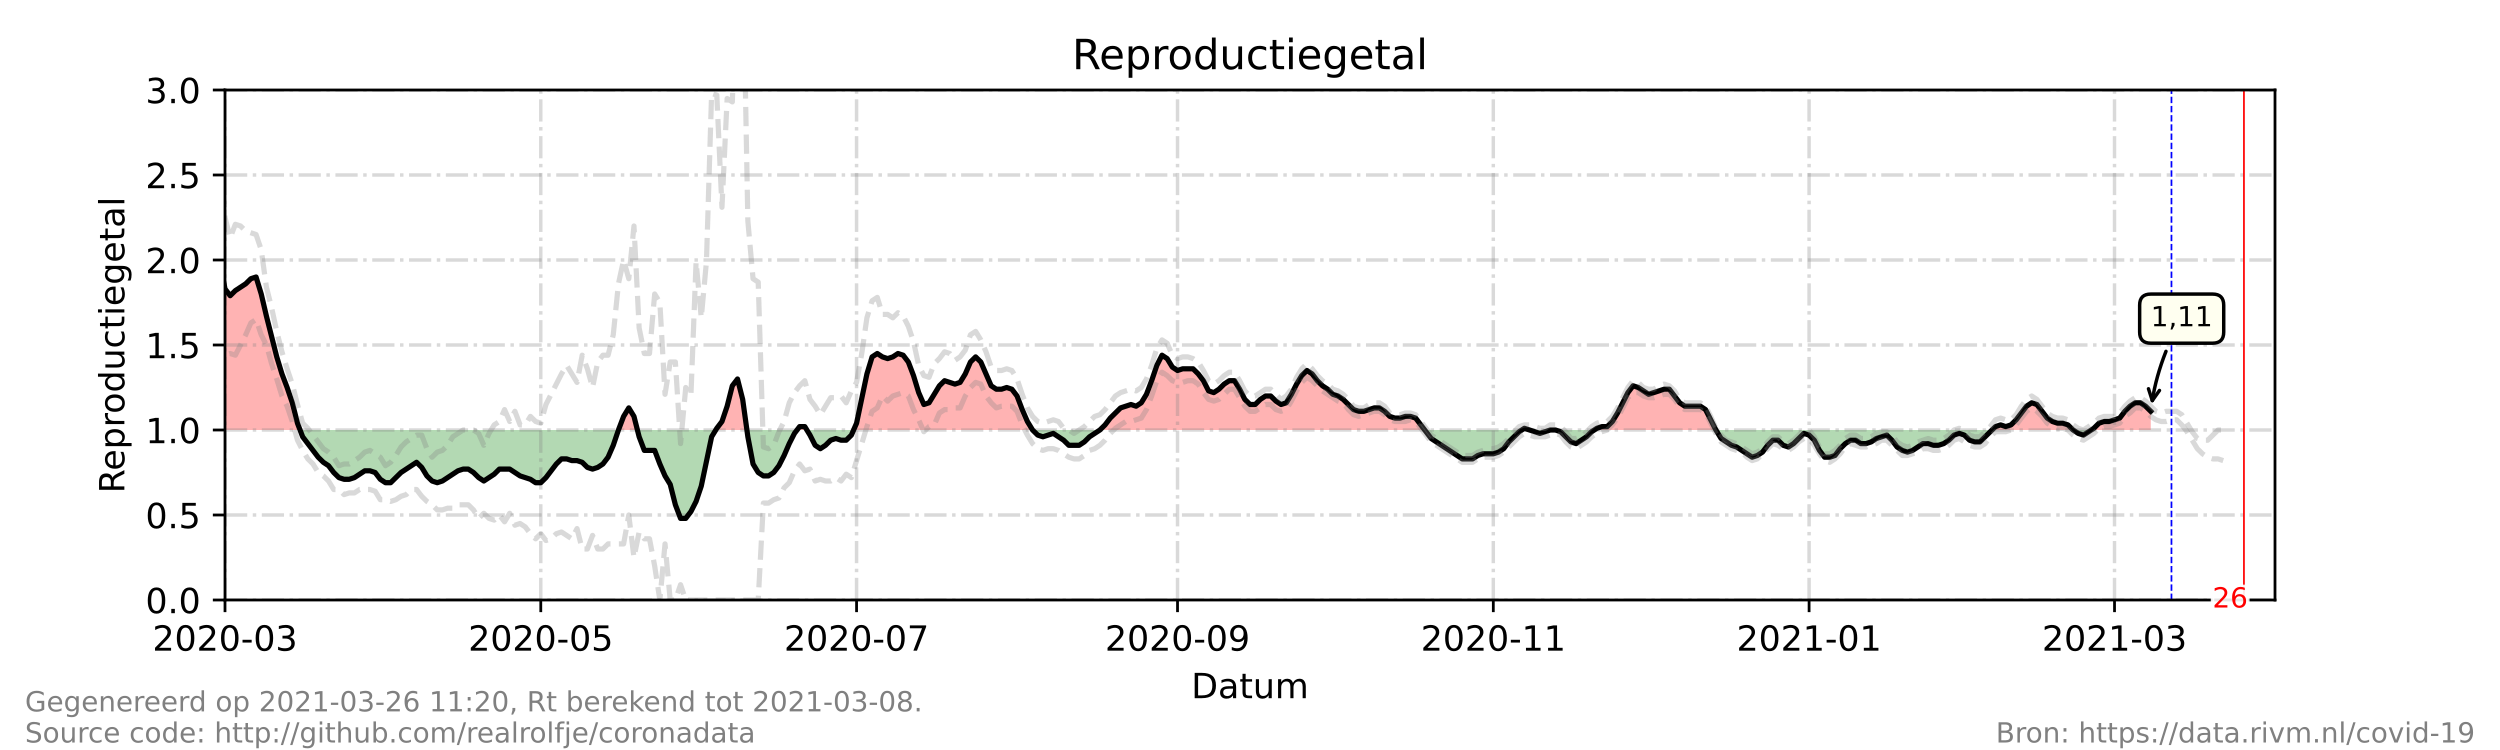 <?xml version="1.0" encoding="utf-8" standalone="no"?>
<!DOCTYPE svg PUBLIC "-//W3C//DTD SVG 1.1//EN"
  "http://www.w3.org/Graphics/SVG/1.1/DTD/svg11.dtd">
<!-- Created with matplotlib (https://matplotlib.org/) -->
<svg height="216pt" version="1.1" viewBox="0 0 720 216" width="720pt" xmlns="http://www.w3.org/2000/svg" xmlns:xlink="http://www.w3.org/1999/xlink">
 <defs>
  <style type="text/css">*{stroke-linecap:butt;stroke-linejoin:round;}</style>
 </defs>
 <g id="figure_1">
  <g id="patch_1">
   <path d="M 0 216 
L 720 216 
L 720 0 
L 0 0 
z
" style="fill:#ffffff;"/>
  </g>
  <g id="axes_1">
   <g id="patch_2">
    <path d="M 64.8 172.8 
L 655.2 172.8 
L 655.2 25.92 
L 64.8 25.92 
z
" style="fill:#ffffff;"/>
   </g>
   <g id="PolyCollection_1">
    <path clip-path="url(#p4451c096b3)" d="M 45.418 123.84 
L 45.418 123.84 
L 46.909 123.84 
L 48.4 123.84 
L 49.891 123.84 
L 51.382 123.84 
L 52.873 123.84 
L 54.364 123.84 
L 55.855 123.84 
L 57.345 123.84 
L 58.836 123.84 
L 60.327 123.84 
L 61.818 123.84 
L 63.309 123.84 
L 64.8 123.84 
L 66.291 123.84 
L 67.782 123.84 
L 69.273 123.84 
L 70.764 123.84 
L 72.255 123.84 
L 73.745 123.84 
L 75.236 123.84 
L 76.727 123.84 
L 78.218 123.84 
L 79.709 123.84 
L 81.2 123.84 
L 82.691 123.84 
L 84.182 123.84 
L 85.673 123.84 
L 86.418 123.84 
L 85.673 121.882 
L 84.182 116.006 
L 82.691 111.6 
L 81.2 107.683 
L 79.709 102.787 
L 78.218 96.912 
L 76.727 91.037 
L 75.236 84.672 
L 73.745 79.776 
L 72.255 80.266 
L 70.764 81.734 
L 69.273 82.714 
L 67.782 83.693 
L 66.291 85.162 
L 64.8 83.203 
L 63.309 75.37 
L 61.818 69.984 
L 60.327 71.942 
L 58.836 71.942 
L 57.345 67.536 
L 55.855 65.088 
L 54.364 66.067 
L 52.873 66.557 
L 51.382 73.411 
L 49.891 87.61 
L 48.4 94.954 
L 46.909 87.61 
L 45.418 78.307 
z
" style="fill:#ff0000;fill-opacity:0.3;"/>
    <path clip-path="url(#p4451c096b3)" d="M 178.109 123.84 
L 179.6 123.84 
L 181.091 123.84 
L 182.582 123.84 
L 183.576 123.84 
L 182.582 119.923 
L 181.091 117.475 
L 179.6 119.923 
z
" style="fill:#ff0000;fill-opacity:0.3;"/>
    <path clip-path="url(#p4451c096b3)" d="M 206.138 123.84 
L 206.436 123.84 
L 207.927 123.84 
L 209.418 123.84 
L 210.909 123.84 
L 212.4 123.84 
L 213.891 123.84 
L 215.111 123.84 
L 213.891 115.027 
L 212.4 109.152 
L 210.909 111.11 
L 209.418 116.986 
L 207.927 121.392 
L 206.436 123.35 
z
" style="fill:#ff0000;fill-opacity:0.3;"/>
    <path clip-path="url(#p4451c096b3)" d="M 229.545 123.84 
L 230.291 123.84 
L 231.782 123.84 
L 232.378 123.84 
L 231.782 122.861 
L 230.291 122.861 
z
" style="fill:#ff0000;fill-opacity:0.3;"/>
    <path clip-path="url(#p4451c096b3)" d="M 245.839 123.84 
L 246.691 123.84 
L 248.182 123.84 
L 249.673 123.84 
L 251.164 123.84 
L 252.655 123.84 
L 254.145 123.84 
L 255.636 123.84 
L 257.127 123.84 
L 258.618 123.84 
L 260.109 123.84 
L 261.6 123.84 
L 263.091 123.84 
L 264.582 123.84 
L 266.073 123.84 
L 267.564 123.84 
L 269.055 123.84 
L 270.545 123.84 
L 272.036 123.84 
L 273.527 123.84 
L 275.018 123.84 
L 276.509 123.84 
L 278 123.84 
L 279.491 123.84 
L 280.982 123.84 
L 282.473 123.84 
L 283.964 123.84 
L 285.455 123.84 
L 286.945 123.84 
L 288.436 123.84 
L 289.927 123.84 
L 291.418 123.84 
L 292.909 123.84 
L 294.4 123.84 
L 295.891 123.84 
L 297.382 123.84 
L 295.891 121.392 
L 294.4 117.965 
L 292.909 114.048 
L 291.418 112.09 
L 289.927 111.6 
L 288.436 112.09 
L 286.945 112.09 
L 285.455 111.11 
L 283.964 107.683 
L 282.473 104.256 
L 280.982 102.787 
L 279.491 104.256 
L 278 107.683 
L 276.509 110.131 
L 275.018 110.621 
L 273.527 110.131 
L 272.036 109.642 
L 270.545 111.11 
L 269.055 113.558 
L 267.564 116.006 
L 266.073 116.496 
L 264.582 113.069 
L 263.091 108.173 
L 261.6 104.256 
L 260.109 102.298 
L 258.618 101.808 
L 257.127 102.787 
L 255.636 103.277 
L 254.145 102.787 
L 252.655 101.808 
L 251.164 102.787 
L 249.673 107.683 
L 248.182 115.027 
L 246.691 121.882 
z
" style="fill:#ff0000;fill-opacity:0.3;"/>
    <path clip-path="url(#p4451c096b3)" d="M 316.764 123.84 
L 318.255 123.84 
L 319.745 123.84 
L 321.236 123.84 
L 322.727 123.84 
L 324.218 123.84 
L 325.709 123.84 
L 327.2 123.84 
L 328.691 123.84 
L 330.182 123.84 
L 331.673 123.84 
L 333.164 123.84 
L 334.655 123.84 
L 336.145 123.84 
L 337.636 123.84 
L 339.127 123.84 
L 340.618 123.84 
L 342.109 123.84 
L 343.6 123.84 
L 345.091 123.84 
L 346.582 123.84 
L 348.073 123.84 
L 349.564 123.84 
L 351.055 123.84 
L 352.545 123.84 
L 354.036 123.84 
L 355.527 123.84 
L 357.018 123.84 
L 358.509 123.84 
L 360 123.84 
L 361.491 123.84 
L 362.982 123.84 
L 364.473 123.84 
L 365.964 123.84 
L 367.455 123.84 
L 368.945 123.84 
L 370.436 123.84 
L 371.927 123.84 
L 373.418 123.84 
L 374.909 123.84 
L 376.4 123.84 
L 377.891 123.84 
L 379.382 123.84 
L 380.873 123.84 
L 382.364 123.84 
L 383.855 123.84 
L 385.345 123.84 
L 386.836 123.84 
L 388.327 123.84 
L 389.818 123.84 
L 391.309 123.84 
L 392.8 123.84 
L 394.291 123.84 
L 395.782 123.84 
L 397.273 123.84 
L 398.764 123.84 
L 400.255 123.84 
L 401.745 123.84 
L 403.236 123.84 
L 404.727 123.84 
L 406.218 123.84 
L 407.709 123.84 
L 409.2 123.84 
L 410.318 123.84 
L 409.2 122.371 
L 407.709 120.413 
L 406.218 119.923 
L 404.727 119.923 
L 403.236 120.413 
L 401.745 120.413 
L 400.255 119.923 
L 398.764 118.454 
L 397.273 117.475 
L 395.782 117.475 
L 394.291 117.965 
L 392.8 118.454 
L 391.309 118.454 
L 389.818 117.965 
L 388.327 116.496 
L 386.836 115.027 
L 385.345 114.048 
L 383.855 113.558 
L 382.364 112.09 
L 380.873 111.11 
L 379.382 109.642 
L 377.891 107.683 
L 376.4 106.704 
L 374.909 108.173 
L 373.418 110.621 
L 371.927 113.558 
L 370.436 116.006 
L 368.945 116.496 
L 367.455 115.517 
L 365.964 114.048 
L 364.473 114.048 
L 362.982 115.027 
L 361.491 116.496 
L 360 116.496 
L 358.509 115.027 
L 357.018 112.09 
L 355.527 109.642 
L 354.036 109.642 
L 352.545 110.621 
L 351.055 112.09 
L 349.564 113.069 
L 348.073 112.579 
L 346.582 109.642 
L 345.091 107.683 
L 343.6 106.214 
L 342.109 106.214 
L 340.618 106.214 
L 339.127 106.704 
L 337.636 105.725 
L 336.145 103.277 
L 334.655 102.298 
L 333.164 105.235 
L 331.673 109.642 
L 330.182 113.558 
L 328.691 116.006 
L 327.2 116.986 
L 325.709 116.496 
L 324.218 116.986 
L 322.727 117.475 
L 321.236 118.944 
L 319.745 120.413 
L 318.255 122.371 
z
" style="fill:#ff0000;fill-opacity:0.3;"/>
    <path clip-path="url(#p4451c096b3)" d="M 438.273 123.84 
L 439.018 123.84 
L 440.509 123.84 
L 439.018 123.35 
z
" style="fill:#ff0000;fill-opacity:0.3;"/>
    <path clip-path="url(#p4451c096b3)" d="M 459.145 123.84 
L 459.891 123.84 
L 461.382 123.84 
L 462.873 123.84 
L 464.364 123.84 
L 465.855 123.84 
L 467.345 123.84 
L 468.836 123.84 
L 470.327 123.84 
L 471.818 123.84 
L 473.309 123.84 
L 474.8 123.84 
L 476.291 123.84 
L 477.782 123.84 
L 479.273 123.84 
L 480.764 123.84 
L 482.255 123.84 
L 483.745 123.84 
L 485.236 123.84 
L 486.727 123.84 
L 488.218 123.84 
L 489.709 123.84 
L 491.2 123.84 
L 492.691 123.84 
L 494.182 123.84 
L 492.691 120.902 
L 491.2 117.965 
L 489.709 116.986 
L 488.218 116.986 
L 486.727 116.986 
L 485.236 116.986 
L 483.745 116.006 
L 482.255 114.048 
L 480.764 112.09 
L 479.273 112.09 
L 477.782 112.579 
L 476.291 113.069 
L 474.8 113.558 
L 473.309 112.579 
L 471.818 111.6 
L 470.327 111.11 
L 468.836 113.069 
L 467.345 116.006 
L 465.855 118.944 
L 464.364 121.392 
L 462.873 122.861 
L 461.382 122.861 
L 459.891 123.35 
z
" style="fill:#ff0000;fill-opacity:0.3;"/>
    <path clip-path="url(#p4451c096b3)" d="M 573.697 123.84 
L 574.691 123.84 
L 576.182 123.84 
L 577.673 123.84 
L 579.164 123.84 
L 580.655 123.84 
L 582.145 123.84 
L 583.636 123.84 
L 585.127 123.84 
L 586.618 123.84 
L 588.109 123.84 
L 589.6 123.84 
L 591.091 123.84 
L 592.582 123.84 
L 594.073 123.84 
L 595.564 123.84 
L 597.055 123.84 
L 595.564 122.371 
L 594.073 121.882 
L 592.582 121.882 
L 591.091 121.392 
L 589.6 120.413 
L 588.109 118.454 
L 586.618 116.496 
L 585.127 116.006 
L 583.636 116.986 
L 582.145 118.944 
L 580.655 120.902 
L 579.164 122.371 
L 577.673 122.861 
L 576.182 122.371 
L 574.691 122.861 
z
" style="fill:#ff0000;fill-opacity:0.3;"/>
    <path clip-path="url(#p4451c096b3)" d="M 602.273 123.84 
L 603.018 123.84 
L 604.509 123.84 
L 606 123.84 
L 607.491 123.84 
L 608.982 123.84 
L 610.473 123.84 
L 611.964 123.84 
L 613.455 123.84 
L 614.945 123.84 
L 616.436 123.84 
L 617.927 123.84 
L 619.418 123.84 
L 619.418 123.84 
L 619.418 118.454 
L 617.927 116.986 
L 616.436 116.006 
L 614.945 116.006 
L 613.455 116.986 
L 611.964 118.454 
L 610.473 120.413 
L 608.982 120.902 
L 607.491 121.392 
L 606 121.392 
L 604.509 121.882 
L 603.018 123.35 
z
" style="fill:#ff0000;fill-opacity:0.3;"/>
   </g>
   <g id="PolyCollection_2">
    <path clip-path="url(#p4451c096b3)" d="M 86.418 123.84 
L 87.164 123.84 
L 88.655 123.84 
L 90.145 123.84 
L 91.636 123.84 
L 93.127 123.84 
L 94.618 123.84 
L 96.109 123.84 
L 97.6 123.84 
L 99.091 123.84 
L 100.582 123.84 
L 102.073 123.84 
L 103.564 123.84 
L 105.055 123.84 
L 106.545 123.84 
L 108.036 123.84 
L 109.527 123.84 
L 111.018 123.84 
L 112.509 123.84 
L 114 123.84 
L 115.491 123.84 
L 116.982 123.84 
L 118.473 123.84 
L 119.964 123.84 
L 121.455 123.84 
L 122.945 123.84 
L 124.436 123.84 
L 125.927 123.84 
L 127.418 123.84 
L 128.909 123.84 
L 130.4 123.84 
L 131.891 123.84 
L 133.382 123.84 
L 134.873 123.84 
L 136.364 123.84 
L 137.855 123.84 
L 139.345 123.84 
L 140.836 123.84 
L 142.327 123.84 
L 143.818 123.84 
L 145.309 123.84 
L 146.8 123.84 
L 148.291 123.84 
L 149.782 123.84 
L 151.273 123.84 
L 152.764 123.84 
L 154.255 123.84 
L 155.745 123.84 
L 157.236 123.84 
L 158.727 123.84 
L 160.218 123.84 
L 161.709 123.84 
L 163.2 123.84 
L 164.691 123.84 
L 166.182 123.84 
L 167.673 123.84 
L 169.164 123.84 
L 170.655 123.84 
L 172.145 123.84 
L 173.636 123.84 
L 175.127 123.84 
L 176.618 123.84 
L 178.109 123.84 
L 178.109 123.84 
L 178.109 123.84 
L 176.618 128.246 
L 175.127 131.674 
L 173.636 133.632 
L 172.145 134.611 
L 170.655 135.101 
L 169.164 134.611 
L 167.673 133.142 
L 166.182 132.653 
L 164.691 132.653 
L 163.2 132.163 
L 161.709 132.163 
L 160.218 133.632 
L 158.727 135.59 
L 157.236 137.549 
L 155.745 139.018 
L 154.255 139.018 
L 152.764 138.038 
L 151.273 137.549 
L 149.782 137.059 
L 148.291 136.08 
L 146.8 135.101 
L 145.309 135.101 
L 143.818 135.101 
L 142.327 136.57 
L 140.836 137.549 
L 139.345 138.528 
L 137.855 137.549 
L 136.364 136.08 
L 134.873 135.101 
L 133.382 135.101 
L 131.891 135.59 
L 130.4 136.57 
L 128.909 137.549 
L 127.418 138.528 
L 125.927 139.018 
L 124.436 138.528 
L 122.945 137.059 
L 121.455 134.611 
L 119.964 133.142 
L 118.473 134.122 
L 116.982 135.101 
L 115.491 136.08 
L 114 137.549 
L 112.509 139.018 
L 111.018 139.018 
L 109.527 138.038 
L 108.036 136.08 
L 106.545 135.59 
L 105.055 135.59 
L 103.564 136.57 
L 102.073 137.549 
L 100.582 138.038 
L 99.091 138.038 
L 97.6 137.549 
L 96.109 136.08 
L 94.618 134.122 
L 93.127 133.142 
L 91.636 131.674 
L 90.145 129.715 
L 88.655 127.757 
L 87.164 125.798 
z
" style="fill:#008000;fill-opacity:0.3;"/>
    <path clip-path="url(#p4451c096b3)" d="M 183.576 123.84 
L 184.073 123.84 
L 185.564 123.84 
L 187.055 123.84 
L 188.545 123.84 
L 190.036 123.84 
L 191.527 123.84 
L 193.018 123.84 
L 194.509 123.84 
L 196 123.84 
L 197.491 123.84 
L 198.982 123.84 
L 200.473 123.84 
L 201.964 123.84 
L 203.455 123.84 
L 204.945 123.84 
L 206.138 123.84 
L 204.945 125.798 
L 203.455 132.653 
L 201.964 139.997 
L 200.473 144.403 
L 198.982 147.341 
L 197.491 149.299 
L 196 149.299 
L 194.509 145.382 
L 193.018 139.507 
L 191.527 137.059 
L 190.036 133.632 
L 188.545 129.715 
L 187.055 129.715 
L 185.564 129.715 
L 184.073 125.798 
z
" style="fill:#008000;fill-opacity:0.3;"/>
    <path clip-path="url(#p4451c096b3)" d="M 215.111 123.84 
L 215.382 123.84 
L 216.873 123.84 
L 218.364 123.84 
L 219.855 123.84 
L 221.345 123.84 
L 222.836 123.84 
L 224.327 123.84 
L 225.818 123.84 
L 227.309 123.84 
L 228.8 123.84 
L 229.545 123.84 
L 228.8 124.819 
L 227.309 127.757 
L 225.818 131.184 
L 224.327 134.122 
L 222.836 136.08 
L 221.345 137.059 
L 219.855 137.059 
L 218.364 136.08 
L 216.873 133.632 
L 215.382 125.798 
z
" style="fill:#008000;fill-opacity:0.3;"/>
    <path clip-path="url(#p4451c096b3)" d="M 232.378 123.84 
L 233.273 123.84 
L 234.764 123.84 
L 236.255 123.84 
L 237.745 123.84 
L 239.236 123.84 
L 240.727 123.84 
L 242.218 123.84 
L 243.709 123.84 
L 245.2 123.84 
L 245.839 123.84 
L 245.2 125.309 
L 243.709 126.778 
L 242.218 126.778 
L 240.727 126.288 
L 239.236 126.778 
L 237.745 128.246 
L 236.255 129.226 
L 234.764 128.246 
L 233.273 125.309 
z
" style="fill:#008000;fill-opacity:0.3;"/>
    <path clip-path="url(#p4451c096b3)" d="M 297.382 123.84 
L 297.382 123.84 
L 298.873 123.84 
L 300.364 123.84 
L 301.855 123.84 
L 303.345 123.84 
L 304.836 123.84 
L 306.327 123.84 
L 307.818 123.84 
L 309.309 123.84 
L 310.8 123.84 
L 312.291 123.84 
L 313.782 123.84 
L 315.273 123.84 
L 316.764 123.84 
L 316.764 123.84 
L 316.764 123.84 
L 315.273 124.819 
L 313.782 125.798 
L 312.291 127.267 
L 310.8 128.246 
L 309.309 128.246 
L 307.818 128.246 
L 306.327 126.778 
L 304.836 125.798 
L 303.345 124.819 
L 301.855 125.309 
L 300.364 125.798 
L 298.873 125.309 
L 297.382 123.84 
z
" style="fill:#008000;fill-opacity:0.3;"/>
    <path clip-path="url(#p4451c096b3)" d="M 410.318 123.84 
L 410.691 123.84 
L 412.182 123.84 
L 413.673 123.84 
L 415.164 123.84 
L 416.655 123.84 
L 418.145 123.84 
L 419.636 123.84 
L 421.127 123.84 
L 422.618 123.84 
L 424.109 123.84 
L 425.6 123.84 
L 427.091 123.84 
L 428.582 123.84 
L 430.073 123.84 
L 431.564 123.84 
L 433.055 123.84 
L 434.545 123.84 
L 436.036 123.84 
L 437.527 123.84 
L 438.273 123.84 
L 437.527 124.33 
L 436.036 125.798 
L 434.545 127.267 
L 433.055 129.226 
L 431.564 130.205 
L 430.073 130.694 
L 428.582 130.694 
L 427.091 130.694 
L 425.6 131.184 
L 424.109 132.163 
L 422.618 132.163 
L 421.127 132.163 
L 419.636 131.184 
L 418.145 130.205 
L 416.655 129.226 
L 415.164 128.246 
L 413.673 127.267 
L 412.182 126.288 
L 410.691 124.33 
z
" style="fill:#008000;fill-opacity:0.3;"/>
    <path clip-path="url(#p4451c096b3)" d="M 440.509 123.84 
L 440.509 123.84 
L 442 123.84 
L 443.491 123.84 
L 444.982 123.84 
L 446.473 123.84 
L 447.964 123.84 
L 449.455 123.84 
L 450.945 123.84 
L 452.436 123.84 
L 453.927 123.84 
L 455.418 123.84 
L 456.909 123.84 
L 458.4 123.84 
L 459.145 123.84 
L 458.4 124.33 
L 456.909 125.798 
L 455.418 126.778 
L 453.927 127.757 
L 452.436 127.267 
L 450.945 125.798 
L 449.455 124.33 
L 447.964 123.84 
L 446.473 123.84 
L 444.982 124.33 
L 443.491 124.819 
L 442 124.33 
L 440.509 123.84 
z
" style="fill:#008000;fill-opacity:0.3;"/>
    <path clip-path="url(#p4451c096b3)" d="M 494.182 123.84 
L 494.182 123.84 
L 495.673 123.84 
L 497.164 123.84 
L 498.655 123.84 
L 500.145 123.84 
L 501.636 123.84 
L 503.127 123.84 
L 504.618 123.84 
L 506.109 123.84 
L 507.6 123.84 
L 509.091 123.84 
L 510.582 123.84 
L 512.073 123.84 
L 513.564 123.84 
L 515.055 123.84 
L 516.545 123.84 
L 518.036 123.84 
L 519.527 123.84 
L 521.018 123.84 
L 522.509 123.84 
L 524 123.84 
L 525.491 123.84 
L 526.982 123.84 
L 528.473 123.84 
L 529.964 123.84 
L 531.455 123.84 
L 532.945 123.84 
L 534.436 123.84 
L 535.927 123.84 
L 537.418 123.84 
L 538.909 123.84 
L 540.4 123.84 
L 541.891 123.84 
L 543.382 123.84 
L 544.873 123.84 
L 546.364 123.84 
L 547.855 123.84 
L 549.345 123.84 
L 550.836 123.84 
L 552.327 123.84 
L 553.818 123.84 
L 555.309 123.84 
L 556.8 123.84 
L 558.291 123.84 
L 559.782 123.84 
L 561.273 123.84 
L 562.764 123.84 
L 564.255 123.84 
L 565.745 123.84 
L 567.236 123.84 
L 568.727 123.84 
L 570.218 123.84 
L 571.709 123.84 
L 573.2 123.84 
L 573.697 123.84 
L 573.2 124.33 
L 571.709 125.798 
L 570.218 127.267 
L 568.727 127.267 
L 567.236 126.778 
L 565.745 125.309 
L 564.255 124.819 
L 562.764 125.309 
L 561.273 126.778 
L 559.782 127.757 
L 558.291 128.246 
L 556.8 128.246 
L 555.309 127.757 
L 553.818 127.757 
L 552.327 128.736 
L 550.836 129.715 
L 549.345 130.205 
L 547.855 129.715 
L 546.364 128.736 
L 544.873 126.778 
L 543.382 125.309 
L 541.891 125.798 
L 540.4 126.288 
L 538.909 127.267 
L 537.418 127.757 
L 535.927 127.757 
L 534.436 126.778 
L 532.945 126.778 
L 531.455 127.757 
L 529.964 129.226 
L 528.473 131.184 
L 526.982 131.674 
L 525.491 131.674 
L 524 129.715 
L 522.509 126.778 
L 521.018 125.309 
L 519.527 124.819 
L 518.036 126.288 
L 516.545 127.757 
L 515.055 128.736 
L 513.564 128.246 
L 512.073 126.778 
L 510.582 126.778 
L 509.091 128.246 
L 507.6 130.205 
L 506.109 131.184 
L 504.618 131.674 
L 503.127 130.694 
L 501.636 129.715 
L 500.145 128.736 
L 498.655 128.246 
L 497.164 127.267 
L 495.673 126.288 
L 494.182 123.84 
z
" style="fill:#008000;fill-opacity:0.3;"/>
    <path clip-path="url(#p4451c096b3)" d="M 597.055 123.84 
L 597.055 123.84 
L 598.545 123.84 
L 600.036 123.84 
L 601.527 123.84 
L 602.273 123.84 
L 601.527 124.33 
L 600.036 125.309 
L 598.545 124.819 
L 597.055 123.84 
z
" style="fill:#008000;fill-opacity:0.3;"/>
   </g>
   <g id="matplotlib.axis_1">
    <g id="xtick_1">
     <g id="line2d_1">
      <path clip-path="url(#p4451c096b3)" d="M 64.8 172.8 
L 64.8 25.92 
" style="fill:none;stroke:#808080;stroke-dasharray:6.4,1.6,1,1.6;stroke-dashoffset:0;stroke-opacity:0.3;"/>
     </g>
     <g id="line2d_2">
      <defs>
       <path d="M 0 0 
L 0 3.5 
" id="m7f3ca97905" style="stroke:#000000;stroke-width:0.8;"/>
      </defs>
      <g>
       <use style="stroke:#000000;stroke-width:0.8;" x="64.8" xlink:href="#m7f3ca97905" y="172.8"/>
      </g>
     </g>
     <g id="text_1">
      <!-- 2020-03 -->
      <g transform="translate(43.909 187.398)scale(0.1 -0.1)">
       <defs>
        <path d="M 19.188 8.297 
L 53.609 8.297 
L 53.609 0 
L 7.328 0 
L 7.328 8.297 
Q 12.938 14.109 22.625 23.891 
Q 32.328 33.688 34.812 36.531 
Q 39.547 41.844 41.422 45.531 
Q 43.312 49.219 43.312 52.781 
Q 43.312 58.594 39.234 62.25 
Q 35.156 65.922 28.609 65.922 
Q 23.969 65.922 18.812 64.312 
Q 13.672 62.703 7.812 59.422 
L 7.812 69.391 
Q 13.766 71.781 18.938 73 
Q 24.125 74.219 28.422 74.219 
Q 39.75 74.219 46.484 68.547 
Q 53.219 62.891 53.219 53.422 
Q 53.219 48.922 51.531 44.891 
Q 49.859 40.875 45.406 35.406 
Q 44.188 33.984 37.641 27.219 
Q 31.109 20.453 19.188 8.297 
z
" id="DejaVuSans-50"/>
        <path d="M 31.781 66.406 
Q 24.172 66.406 20.328 58.906 
Q 16.5 51.422 16.5 36.375 
Q 16.5 21.391 20.328 13.891 
Q 24.172 6.391 31.781 6.391 
Q 39.453 6.391 43.281 13.891 
Q 47.125 21.391 47.125 36.375 
Q 47.125 51.422 43.281 58.906 
Q 39.453 66.406 31.781 66.406 
z
M 31.781 74.219 
Q 44.047 74.219 50.516 64.516 
Q 56.984 54.828 56.984 36.375 
Q 56.984 17.969 50.516 8.266 
Q 44.047 -1.422 31.781 -1.422 
Q 19.531 -1.422 13.062 8.266 
Q 6.594 17.969 6.594 36.375 
Q 6.594 54.828 13.062 64.516 
Q 19.531 74.219 31.781 74.219 
z
" id="DejaVuSans-48"/>
        <path d="M 4.891 31.391 
L 31.203 31.391 
L 31.203 23.391 
L 4.891 23.391 
z
" id="DejaVuSans-45"/>
        <path d="M 40.578 39.312 
Q 47.656 37.797 51.625 33 
Q 55.609 28.219 55.609 21.188 
Q 55.609 10.406 48.188 4.484 
Q 40.766 -1.422 27.094 -1.422 
Q 22.516 -1.422 17.656 -0.516 
Q 12.797 0.391 7.625 2.203 
L 7.625 11.719 
Q 11.719 9.328 16.594 8.109 
Q 21.484 6.891 26.812 6.891 
Q 36.078 6.891 40.938 10.547 
Q 45.797 14.203 45.797 21.188 
Q 45.797 27.641 41.281 31.266 
Q 36.766 34.906 28.719 34.906 
L 20.219 34.906 
L 20.219 43.016 
L 29.109 43.016 
Q 36.375 43.016 40.234 45.922 
Q 44.094 48.828 44.094 54.297 
Q 44.094 59.906 40.109 62.906 
Q 36.141 65.922 28.719 65.922 
Q 24.656 65.922 20.016 65.031 
Q 15.375 64.156 9.812 62.312 
L 9.812 71.094 
Q 15.438 72.656 20.344 73.438 
Q 25.25 74.219 29.594 74.219 
Q 40.828 74.219 47.359 69.109 
Q 53.906 64.016 53.906 55.328 
Q 53.906 49.266 50.438 45.094 
Q 46.969 40.922 40.578 39.312 
z
" id="DejaVuSans-51"/>
       </defs>
       <use xlink:href="#DejaVuSans-50"/>
       <use x="63.623" xlink:href="#DejaVuSans-48"/>
       <use x="127.246" xlink:href="#DejaVuSans-50"/>
       <use x="190.869" xlink:href="#DejaVuSans-48"/>
       <use x="254.492" xlink:href="#DejaVuSans-45"/>
       <use x="290.576" xlink:href="#DejaVuSans-48"/>
       <use x="354.199" xlink:href="#DejaVuSans-51"/>
      </g>
     </g>
    </g>
    <g id="xtick_2">
     <g id="line2d_3">
      <path clip-path="url(#p4451c096b3)" d="M 155.745 172.8 
L 155.745 25.92 
" style="fill:none;stroke:#808080;stroke-dasharray:6.4,1.6,1,1.6;stroke-dashoffset:0;stroke-opacity:0.3;"/>
     </g>
     <g id="line2d_4">
      <g>
       <use style="stroke:#000000;stroke-width:0.8;" x="155.745" xlink:href="#m7f3ca97905" y="172.8"/>
      </g>
     </g>
     <g id="text_2">
      <!-- 2020-05 -->
      <g transform="translate(134.854 187.398)scale(0.1 -0.1)">
       <defs>
        <path d="M 10.797 72.906 
L 49.516 72.906 
L 49.516 64.594 
L 19.828 64.594 
L 19.828 46.734 
Q 21.969 47.469 24.109 47.828 
Q 26.266 48.188 28.422 48.188 
Q 40.625 48.188 47.75 41.5 
Q 54.891 34.812 54.891 23.391 
Q 54.891 11.625 47.562 5.094 
Q 40.234 -1.422 26.906 -1.422 
Q 22.312 -1.422 17.547 -0.641 
Q 12.797 0.141 7.719 1.703 
L 7.719 11.625 
Q 12.109 9.234 16.797 8.062 
Q 21.484 6.891 26.703 6.891 
Q 35.156 6.891 40.078 11.328 
Q 45.016 15.766 45.016 23.391 
Q 45.016 31 40.078 35.438 
Q 35.156 39.891 26.703 39.891 
Q 22.75 39.891 18.812 39.016 
Q 14.891 38.141 10.797 36.281 
z
" id="DejaVuSans-53"/>
       </defs>
       <use xlink:href="#DejaVuSans-50"/>
       <use x="63.623" xlink:href="#DejaVuSans-48"/>
       <use x="127.246" xlink:href="#DejaVuSans-50"/>
       <use x="190.869" xlink:href="#DejaVuSans-48"/>
       <use x="254.492" xlink:href="#DejaVuSans-45"/>
       <use x="290.576" xlink:href="#DejaVuSans-48"/>
       <use x="354.199" xlink:href="#DejaVuSans-53"/>
      </g>
     </g>
    </g>
    <g id="xtick_3">
     <g id="line2d_5">
      <path clip-path="url(#p4451c096b3)" d="M 246.691 172.8 
L 246.691 25.92 
" style="fill:none;stroke:#808080;stroke-dasharray:6.4,1.6,1,1.6;stroke-dashoffset:0;stroke-opacity:0.3;"/>
     </g>
     <g id="line2d_6">
      <g>
       <use style="stroke:#000000;stroke-width:0.8;" x="246.691" xlink:href="#m7f3ca97905" y="172.8"/>
      </g>
     </g>
     <g id="text_3">
      <!-- 2020-07 -->
      <g transform="translate(225.8 187.398)scale(0.1 -0.1)">
       <defs>
        <path d="M 8.203 72.906 
L 55.078 72.906 
L 55.078 68.703 
L 28.609 0 
L 18.312 0 
L 43.219 64.594 
L 8.203 64.594 
z
" id="DejaVuSans-55"/>
       </defs>
       <use xlink:href="#DejaVuSans-50"/>
       <use x="63.623" xlink:href="#DejaVuSans-48"/>
       <use x="127.246" xlink:href="#DejaVuSans-50"/>
       <use x="190.869" xlink:href="#DejaVuSans-48"/>
       <use x="254.492" xlink:href="#DejaVuSans-45"/>
       <use x="290.576" xlink:href="#DejaVuSans-48"/>
       <use x="354.199" xlink:href="#DejaVuSans-55"/>
      </g>
     </g>
    </g>
    <g id="xtick_4">
     <g id="line2d_7">
      <path clip-path="url(#p4451c096b3)" d="M 339.127 172.8 
L 339.127 25.92 
" style="fill:none;stroke:#808080;stroke-dasharray:6.4,1.6,1,1.6;stroke-dashoffset:0;stroke-opacity:0.3;"/>
     </g>
     <g id="line2d_8">
      <g>
       <use style="stroke:#000000;stroke-width:0.8;" x="339.127" xlink:href="#m7f3ca97905" y="172.8"/>
      </g>
     </g>
     <g id="text_4">
      <!-- 2020-09 -->
      <g transform="translate(318.236 187.398)scale(0.1 -0.1)">
       <defs>
        <path d="M 10.984 1.516 
L 10.984 10.5 
Q 14.703 8.734 18.5 7.812 
Q 22.312 6.891 25.984 6.891 
Q 35.75 6.891 40.891 13.453 
Q 46.047 20.016 46.781 33.406 
Q 43.953 29.203 39.594 26.953 
Q 35.25 24.703 29.984 24.703 
Q 19.047 24.703 12.672 31.312 
Q 6.297 37.938 6.297 49.422 
Q 6.297 60.641 12.938 67.422 
Q 19.578 74.219 30.609 74.219 
Q 43.266 74.219 49.922 64.516 
Q 56.594 54.828 56.594 36.375 
Q 56.594 19.141 48.406 8.859 
Q 40.234 -1.422 26.422 -1.422 
Q 22.703 -1.422 18.891 -0.688 
Q 15.094 0.047 10.984 1.516 
z
M 30.609 32.422 
Q 37.25 32.422 41.125 36.953 
Q 45.016 41.5 45.016 49.422 
Q 45.016 57.281 41.125 61.844 
Q 37.25 66.406 30.609 66.406 
Q 23.969 66.406 20.094 61.844 
Q 16.219 57.281 16.219 49.422 
Q 16.219 41.5 20.094 36.953 
Q 23.969 32.422 30.609 32.422 
z
" id="DejaVuSans-57"/>
       </defs>
       <use xlink:href="#DejaVuSans-50"/>
       <use x="63.623" xlink:href="#DejaVuSans-48"/>
       <use x="127.246" xlink:href="#DejaVuSans-50"/>
       <use x="190.869" xlink:href="#DejaVuSans-48"/>
       <use x="254.492" xlink:href="#DejaVuSans-45"/>
       <use x="290.576" xlink:href="#DejaVuSans-48"/>
       <use x="354.199" xlink:href="#DejaVuSans-57"/>
      </g>
     </g>
    </g>
    <g id="xtick_5">
     <g id="line2d_9">
      <path clip-path="url(#p4451c096b3)" d="M 430.073 172.8 
L 430.073 25.92 
" style="fill:none;stroke:#808080;stroke-dasharray:6.4,1.6,1,1.6;stroke-dashoffset:0;stroke-opacity:0.3;"/>
     </g>
     <g id="line2d_10">
      <g>
       <use style="stroke:#000000;stroke-width:0.8;" x="430.073" xlink:href="#m7f3ca97905" y="172.8"/>
      </g>
     </g>
     <g id="text_5">
      <!-- 2020-11 -->
      <g transform="translate(409.181 187.398)scale(0.1 -0.1)">
       <defs>
        <path d="M 12.406 8.297 
L 28.516 8.297 
L 28.516 63.922 
L 10.984 60.406 
L 10.984 69.391 
L 28.422 72.906 
L 38.281 72.906 
L 38.281 8.297 
L 54.391 8.297 
L 54.391 0 
L 12.406 0 
z
" id="DejaVuSans-49"/>
       </defs>
       <use xlink:href="#DejaVuSans-50"/>
       <use x="63.623" xlink:href="#DejaVuSans-48"/>
       <use x="127.246" xlink:href="#DejaVuSans-50"/>
       <use x="190.869" xlink:href="#DejaVuSans-48"/>
       <use x="254.492" xlink:href="#DejaVuSans-45"/>
       <use x="290.576" xlink:href="#DejaVuSans-49"/>
       <use x="354.199" xlink:href="#DejaVuSans-49"/>
      </g>
     </g>
    </g>
    <g id="xtick_6">
     <g id="line2d_11">
      <path clip-path="url(#p4451c096b3)" d="M 521.018 172.8 
L 521.018 25.92 
" style="fill:none;stroke:#808080;stroke-dasharray:6.4,1.6,1,1.6;stroke-dashoffset:0;stroke-opacity:0.3;"/>
     </g>
     <g id="line2d_12">
      <g>
       <use style="stroke:#000000;stroke-width:0.8;" x="521.018" xlink:href="#m7f3ca97905" y="172.8"/>
      </g>
     </g>
     <g id="text_6">
      <!-- 2021-01 -->
      <g transform="translate(500.127 187.398)scale(0.1 -0.1)">
       <use xlink:href="#DejaVuSans-50"/>
       <use x="63.623" xlink:href="#DejaVuSans-48"/>
       <use x="127.246" xlink:href="#DejaVuSans-50"/>
       <use x="190.869" xlink:href="#DejaVuSans-49"/>
       <use x="254.492" xlink:href="#DejaVuSans-45"/>
       <use x="290.576" xlink:href="#DejaVuSans-48"/>
       <use x="354.199" xlink:href="#DejaVuSans-49"/>
      </g>
     </g>
    </g>
    <g id="xtick_7">
     <g id="line2d_13">
      <path clip-path="url(#p4451c096b3)" d="M 608.982 172.8 
L 608.982 25.92 
" style="fill:none;stroke:#808080;stroke-dasharray:6.4,1.6,1,1.6;stroke-dashoffset:0;stroke-opacity:0.3;"/>
     </g>
     <g id="line2d_14">
      <g>
       <use style="stroke:#000000;stroke-width:0.8;" x="608.982" xlink:href="#m7f3ca97905" y="172.8"/>
      </g>
     </g>
     <g id="text_7">
      <!-- 2021-03 -->
      <g transform="translate(588.09 187.398)scale(0.1 -0.1)">
       <use xlink:href="#DejaVuSans-50"/>
       <use x="63.623" xlink:href="#DejaVuSans-48"/>
       <use x="127.246" xlink:href="#DejaVuSans-50"/>
       <use x="190.869" xlink:href="#DejaVuSans-49"/>
       <use x="254.492" xlink:href="#DejaVuSans-45"/>
       <use x="290.576" xlink:href="#DejaVuSans-48"/>
       <use x="354.199" xlink:href="#DejaVuSans-51"/>
      </g>
     </g>
    </g>
    <g id="text_8">
     <!-- Datum -->
     <g transform="translate(343.087 201.077)scale(0.1 -0.1)">
      <defs>
       <path d="M 19.672 64.797 
L 19.672 8.109 
L 31.594 8.109 
Q 46.688 8.109 53.688 14.938 
Q 60.688 21.781 60.688 36.531 
Q 60.688 51.172 53.688 57.984 
Q 46.688 64.797 31.594 64.797 
z
M 9.812 72.906 
L 30.078 72.906 
Q 51.266 72.906 61.172 64.094 
Q 71.094 55.281 71.094 36.531 
Q 71.094 17.672 61.125 8.828 
Q 51.172 0 30.078 0 
L 9.812 0 
z
" id="DejaVuSans-68"/>
       <path d="M 34.281 27.484 
Q 23.391 27.484 19.188 25 
Q 14.984 22.516 14.984 16.5 
Q 14.984 11.719 18.141 8.906 
Q 21.297 6.109 26.703 6.109 
Q 34.188 6.109 38.703 11.406 
Q 43.219 16.703 43.219 25.484 
L 43.219 27.484 
z
M 52.203 31.203 
L 52.203 0 
L 43.219 0 
L 43.219 8.297 
Q 40.141 3.328 35.547 0.953 
Q 30.953 -1.422 24.312 -1.422 
Q 15.922 -1.422 10.953 3.297 
Q 6 8.016 6 15.922 
Q 6 25.141 12.172 29.828 
Q 18.359 34.516 30.609 34.516 
L 43.219 34.516 
L 43.219 35.406 
Q 43.219 41.609 39.141 45 
Q 35.062 48.391 27.688 48.391 
Q 23 48.391 18.547 47.266 
Q 14.109 46.141 10.016 43.891 
L 10.016 52.203 
Q 14.938 54.109 19.578 55.047 
Q 24.219 56 28.609 56 
Q 40.484 56 46.344 49.844 
Q 52.203 43.703 52.203 31.203 
z
" id="DejaVuSans-97"/>
       <path d="M 18.312 70.219 
L 18.312 54.688 
L 36.812 54.688 
L 36.812 47.703 
L 18.312 47.703 
L 18.312 18.016 
Q 18.312 11.328 20.141 9.422 
Q 21.969 7.516 27.594 7.516 
L 36.812 7.516 
L 36.812 0 
L 27.594 0 
Q 17.188 0 13.234 3.875 
Q 9.281 7.766 9.281 18.016 
L 9.281 47.703 
L 2.688 47.703 
L 2.688 54.688 
L 9.281 54.688 
L 9.281 70.219 
z
" id="DejaVuSans-116"/>
       <path d="M 8.5 21.578 
L 8.5 54.688 
L 17.484 54.688 
L 17.484 21.922 
Q 17.484 14.156 20.5 10.266 
Q 23.531 6.391 29.594 6.391 
Q 36.859 6.391 41.078 11.031 
Q 45.312 15.672 45.312 23.688 
L 45.312 54.688 
L 54.297 54.688 
L 54.297 0 
L 45.312 0 
L 45.312 8.406 
Q 42.047 3.422 37.719 1 
Q 33.406 -1.422 27.688 -1.422 
Q 18.266 -1.422 13.375 4.438 
Q 8.5 10.297 8.5 21.578 
z
M 31.109 56 
z
" id="DejaVuSans-117"/>
       <path d="M 52 44.188 
Q 55.375 50.25 60.062 53.125 
Q 64.75 56 71.094 56 
Q 79.641 56 84.281 50.016 
Q 88.922 44.047 88.922 33.016 
L 88.922 0 
L 79.891 0 
L 79.891 32.719 
Q 79.891 40.578 77.094 44.375 
Q 74.312 48.188 68.609 48.188 
Q 61.625 48.188 57.562 43.547 
Q 53.516 38.922 53.516 30.906 
L 53.516 0 
L 44.484 0 
L 44.484 32.719 
Q 44.484 40.625 41.703 44.406 
Q 38.922 48.188 33.109 48.188 
Q 26.219 48.188 22.156 43.531 
Q 18.109 38.875 18.109 30.906 
L 18.109 0 
L 9.078 0 
L 9.078 54.688 
L 18.109 54.688 
L 18.109 46.188 
Q 21.188 51.219 25.484 53.609 
Q 29.781 56 35.688 56 
Q 41.656 56 45.828 52.969 
Q 50 49.953 52 44.188 
z
" id="DejaVuSans-109"/>
      </defs>
      <use xlink:href="#DejaVuSans-68"/>
      <use x="77.002" xlink:href="#DejaVuSans-97"/>
      <use x="138.281" xlink:href="#DejaVuSans-116"/>
      <use x="177.49" xlink:href="#DejaVuSans-117"/>
      <use x="240.869" xlink:href="#DejaVuSans-109"/>
     </g>
    </g>
   </g>
   <g id="matplotlib.axis_2">
    <g id="ytick_1">
     <g id="line2d_15">
      <path clip-path="url(#p4451c096b3)" d="M 64.8 172.8 
L 655.2 172.8 
" style="fill:none;stroke:#808080;stroke-dasharray:6.4,1.6,1,1.6;stroke-dashoffset:0;stroke-opacity:0.3;"/>
     </g>
     <g id="line2d_16">
      <defs>
       <path d="M 0 0 
L -3.5 0 
" id="mf53e6d4937" style="stroke:#000000;stroke-width:0.8;"/>
      </defs>
      <g>
       <use style="stroke:#000000;stroke-width:0.8;" x="64.8" xlink:href="#mf53e6d4937" y="172.8"/>
      </g>
     </g>
     <g id="text_9">
      <!-- 0.0 -->
      <g transform="translate(41.897 176.599)scale(0.1 -0.1)">
       <defs>
        <path d="M 10.688 12.406 
L 21 12.406 
L 21 0 
L 10.688 0 
z
" id="DejaVuSans-46"/>
       </defs>
       <use xlink:href="#DejaVuSans-48"/>
       <use x="63.623" xlink:href="#DejaVuSans-46"/>
       <use x="95.41" xlink:href="#DejaVuSans-48"/>
      </g>
     </g>
    </g>
    <g id="ytick_2">
     <g id="line2d_17">
      <path clip-path="url(#p4451c096b3)" d="M 64.8 148.32 
L 655.2 148.32 
" style="fill:none;stroke:#808080;stroke-dasharray:6.4,1.6,1,1.6;stroke-dashoffset:0;stroke-opacity:0.3;"/>
     </g>
     <g id="line2d_18">
      <g>
       <use style="stroke:#000000;stroke-width:0.8;" x="64.8" xlink:href="#mf53e6d4937" y="148.32"/>
      </g>
     </g>
     <g id="text_10">
      <!-- 0.5 -->
      <g transform="translate(41.897 152.119)scale(0.1 -0.1)">
       <use xlink:href="#DejaVuSans-48"/>
       <use x="63.623" xlink:href="#DejaVuSans-46"/>
       <use x="95.41" xlink:href="#DejaVuSans-53"/>
      </g>
     </g>
    </g>
    <g id="ytick_3">
     <g id="line2d_19">
      <path clip-path="url(#p4451c096b3)" d="M 64.8 123.84 
L 655.2 123.84 
" style="fill:none;stroke:#808080;stroke-dasharray:6.4,1.6,1,1.6;stroke-dashoffset:0;stroke-opacity:0.3;"/>
     </g>
     <g id="line2d_20">
      <g>
       <use style="stroke:#000000;stroke-width:0.8;" x="64.8" xlink:href="#mf53e6d4937" y="123.84"/>
      </g>
     </g>
     <g id="text_11">
      <!-- 1.0 -->
      <g transform="translate(41.897 127.639)scale(0.1 -0.1)">
       <use xlink:href="#DejaVuSans-49"/>
       <use x="63.623" xlink:href="#DejaVuSans-46"/>
       <use x="95.41" xlink:href="#DejaVuSans-48"/>
      </g>
     </g>
    </g>
    <g id="ytick_4">
     <g id="line2d_21">
      <path clip-path="url(#p4451c096b3)" d="M 64.8 99.36 
L 655.2 99.36 
" style="fill:none;stroke:#808080;stroke-dasharray:6.4,1.6,1,1.6;stroke-dashoffset:0;stroke-opacity:0.3;"/>
     </g>
     <g id="line2d_22">
      <g>
       <use style="stroke:#000000;stroke-width:0.8;" x="64.8" xlink:href="#mf53e6d4937" y="99.36"/>
      </g>
     </g>
     <g id="text_12">
      <!-- 1.5 -->
      <g transform="translate(41.897 103.159)scale(0.1 -0.1)">
       <use xlink:href="#DejaVuSans-49"/>
       <use x="63.623" xlink:href="#DejaVuSans-46"/>
       <use x="95.41" xlink:href="#DejaVuSans-53"/>
      </g>
     </g>
    </g>
    <g id="ytick_5">
     <g id="line2d_23">
      <path clip-path="url(#p4451c096b3)" d="M 64.8 74.88 
L 655.2 74.88 
" style="fill:none;stroke:#808080;stroke-dasharray:6.4,1.6,1,1.6;stroke-dashoffset:0;stroke-opacity:0.3;"/>
     </g>
     <g id="line2d_24">
      <g>
       <use style="stroke:#000000;stroke-width:0.8;" x="64.8" xlink:href="#mf53e6d4937" y="74.88"/>
      </g>
     </g>
     <g id="text_13">
      <!-- 2.0 -->
      <g transform="translate(41.897 78.679)scale(0.1 -0.1)">
       <use xlink:href="#DejaVuSans-50"/>
       <use x="63.623" xlink:href="#DejaVuSans-46"/>
       <use x="95.41" xlink:href="#DejaVuSans-48"/>
      </g>
     </g>
    </g>
    <g id="ytick_6">
     <g id="line2d_25">
      <path clip-path="url(#p4451c096b3)" d="M 64.8 50.4 
L 655.2 50.4 
" style="fill:none;stroke:#808080;stroke-dasharray:6.4,1.6,1,1.6;stroke-dashoffset:0;stroke-opacity:0.3;"/>
     </g>
     <g id="line2d_26">
      <g>
       <use style="stroke:#000000;stroke-width:0.8;" x="64.8" xlink:href="#mf53e6d4937" y="50.4"/>
      </g>
     </g>
     <g id="text_14">
      <!-- 2.5 -->
      <g transform="translate(41.897 54.199)scale(0.1 -0.1)">
       <use xlink:href="#DejaVuSans-50"/>
       <use x="63.623" xlink:href="#DejaVuSans-46"/>
       <use x="95.41" xlink:href="#DejaVuSans-53"/>
      </g>
     </g>
    </g>
    <g id="ytick_7">
     <g id="line2d_27">
      <path clip-path="url(#p4451c096b3)" d="M 64.8 25.92 
L 655.2 25.92 
" style="fill:none;stroke:#808080;stroke-dasharray:6.4,1.6,1,1.6;stroke-dashoffset:0;stroke-opacity:0.3;"/>
     </g>
     <g id="line2d_28">
      <g>
       <use style="stroke:#000000;stroke-width:0.8;" x="64.8" xlink:href="#mf53e6d4937" y="25.92"/>
      </g>
     </g>
     <g id="text_15">
      <!-- 3.0 -->
      <g transform="translate(41.897 29.719)scale(0.1 -0.1)">
       <use xlink:href="#DejaVuSans-51"/>
       <use x="63.623" xlink:href="#DejaVuSans-46"/>
       <use x="95.41" xlink:href="#DejaVuSans-48"/>
      </g>
     </g>
    </g>
    <g id="text_16">
     <!-- Reproductiegetal -->
     <g transform="translate(35.817 142.044)rotate(-90)scale(0.1 -0.1)">
      <defs>
       <path d="M 44.391 34.188 
Q 47.562 33.109 50.562 29.594 
Q 53.562 26.078 56.594 19.922 
L 66.609 0 
L 56 0 
L 46.688 18.703 
Q 43.062 26.031 39.672 28.422 
Q 36.281 30.812 30.422 30.812 
L 19.672 30.812 
L 19.672 0 
L 9.812 0 
L 9.812 72.906 
L 32.078 72.906 
Q 44.578 72.906 50.734 67.672 
Q 56.891 62.453 56.891 51.906 
Q 56.891 45.016 53.688 40.469 
Q 50.484 35.938 44.391 34.188 
z
M 19.672 64.797 
L 19.672 38.922 
L 32.078 38.922 
Q 39.203 38.922 42.844 42.219 
Q 46.484 45.516 46.484 51.906 
Q 46.484 58.297 42.844 61.547 
Q 39.203 64.797 32.078 64.797 
z
" id="DejaVuSans-82"/>
       <path d="M 56.203 29.594 
L 56.203 25.203 
L 14.891 25.203 
Q 15.484 15.922 20.484 11.062 
Q 25.484 6.203 34.422 6.203 
Q 39.594 6.203 44.453 7.469 
Q 49.312 8.734 54.109 11.281 
L 54.109 2.781 
Q 49.266 0.734 44.188 -0.344 
Q 39.109 -1.422 33.891 -1.422 
Q 20.797 -1.422 13.156 6.188 
Q 5.516 13.812 5.516 26.812 
Q 5.516 40.234 12.766 48.109 
Q 20.016 56 32.328 56 
Q 43.359 56 49.781 48.891 
Q 56.203 41.797 56.203 29.594 
z
M 47.219 32.234 
Q 47.125 39.594 43.094 43.984 
Q 39.062 48.391 32.422 48.391 
Q 24.906 48.391 20.391 44.141 
Q 15.875 39.891 15.188 32.172 
z
" id="DejaVuSans-101"/>
       <path d="M 18.109 8.203 
L 18.109 -20.797 
L 9.078 -20.797 
L 9.078 54.688 
L 18.109 54.688 
L 18.109 46.391 
Q 20.953 51.266 25.266 53.625 
Q 29.594 56 35.594 56 
Q 45.562 56 51.781 48.094 
Q 58.016 40.188 58.016 27.297 
Q 58.016 14.406 51.781 6.484 
Q 45.562 -1.422 35.594 -1.422 
Q 29.594 -1.422 25.266 0.953 
Q 20.953 3.328 18.109 8.203 
z
M 48.688 27.297 
Q 48.688 37.203 44.609 42.844 
Q 40.531 48.484 33.406 48.484 
Q 26.266 48.484 22.188 42.844 
Q 18.109 37.203 18.109 27.297 
Q 18.109 17.391 22.188 11.75 
Q 26.266 6.109 33.406 6.109 
Q 40.531 6.109 44.609 11.75 
Q 48.688 17.391 48.688 27.297 
z
" id="DejaVuSans-112"/>
       <path d="M 41.109 46.297 
Q 39.594 47.172 37.812 47.578 
Q 36.031 48 33.891 48 
Q 26.266 48 22.188 43.047 
Q 18.109 38.094 18.109 28.812 
L 18.109 0 
L 9.078 0 
L 9.078 54.688 
L 18.109 54.688 
L 18.109 46.188 
Q 20.953 51.172 25.484 53.578 
Q 30.031 56 36.531 56 
Q 37.453 56 38.578 55.875 
Q 39.703 55.766 41.062 55.516 
z
" id="DejaVuSans-114"/>
       <path d="M 30.609 48.391 
Q 23.391 48.391 19.188 42.75 
Q 14.984 37.109 14.984 27.297 
Q 14.984 17.484 19.156 11.844 
Q 23.344 6.203 30.609 6.203 
Q 37.797 6.203 41.984 11.859 
Q 46.188 17.531 46.188 27.297 
Q 46.188 37.016 41.984 42.703 
Q 37.797 48.391 30.609 48.391 
z
M 30.609 56 
Q 42.328 56 49.016 48.375 
Q 55.719 40.766 55.719 27.297 
Q 55.719 13.875 49.016 6.219 
Q 42.328 -1.422 30.609 -1.422 
Q 18.844 -1.422 12.172 6.219 
Q 5.516 13.875 5.516 27.297 
Q 5.516 40.766 12.172 48.375 
Q 18.844 56 30.609 56 
z
" id="DejaVuSans-111"/>
       <path d="M 45.406 46.391 
L 45.406 75.984 
L 54.391 75.984 
L 54.391 0 
L 45.406 0 
L 45.406 8.203 
Q 42.578 3.328 38.25 0.953 
Q 33.938 -1.422 27.875 -1.422 
Q 17.969 -1.422 11.734 6.484 
Q 5.516 14.406 5.516 27.297 
Q 5.516 40.188 11.734 48.094 
Q 17.969 56 27.875 56 
Q 33.938 56 38.25 53.625 
Q 42.578 51.266 45.406 46.391 
z
M 14.797 27.297 
Q 14.797 17.391 18.875 11.75 
Q 22.953 6.109 30.078 6.109 
Q 37.203 6.109 41.297 11.75 
Q 45.406 17.391 45.406 27.297 
Q 45.406 37.203 41.297 42.844 
Q 37.203 48.484 30.078 48.484 
Q 22.953 48.484 18.875 42.844 
Q 14.797 37.203 14.797 27.297 
z
" id="DejaVuSans-100"/>
       <path d="M 48.781 52.594 
L 48.781 44.188 
Q 44.969 46.297 41.141 47.344 
Q 37.312 48.391 33.406 48.391 
Q 24.656 48.391 19.812 42.844 
Q 14.984 37.312 14.984 27.297 
Q 14.984 17.281 19.812 11.734 
Q 24.656 6.203 33.406 6.203 
Q 37.312 6.203 41.141 7.25 
Q 44.969 8.297 48.781 10.406 
L 48.781 2.094 
Q 45.016 0.344 40.984 -0.531 
Q 36.969 -1.422 32.422 -1.422 
Q 20.062 -1.422 12.781 6.344 
Q 5.516 14.109 5.516 27.297 
Q 5.516 40.672 12.859 48.328 
Q 20.219 56 33.016 56 
Q 37.156 56 41.109 55.141 
Q 45.062 54.297 48.781 52.594 
z
" id="DejaVuSans-99"/>
       <path d="M 9.422 54.688 
L 18.406 54.688 
L 18.406 0 
L 9.422 0 
z
M 9.422 75.984 
L 18.406 75.984 
L 18.406 64.594 
L 9.422 64.594 
z
" id="DejaVuSans-105"/>
       <path d="M 45.406 27.984 
Q 45.406 37.75 41.375 43.109 
Q 37.359 48.484 30.078 48.484 
Q 22.859 48.484 18.828 43.109 
Q 14.797 37.75 14.797 27.984 
Q 14.797 18.266 18.828 12.891 
Q 22.859 7.516 30.078 7.516 
Q 37.359 7.516 41.375 12.891 
Q 45.406 18.266 45.406 27.984 
z
M 54.391 6.781 
Q 54.391 -7.172 48.188 -13.984 
Q 42 -20.797 29.203 -20.797 
Q 24.469 -20.797 20.266 -20.094 
Q 16.062 -19.391 12.109 -17.922 
L 12.109 -9.188 
Q 16.062 -11.328 19.922 -12.344 
Q 23.781 -13.375 27.781 -13.375 
Q 36.625 -13.375 41.016 -8.766 
Q 45.406 -4.156 45.406 5.172 
L 45.406 9.625 
Q 42.625 4.781 38.281 2.391 
Q 33.938 0 27.875 0 
Q 17.828 0 11.672 7.656 
Q 5.516 15.328 5.516 27.984 
Q 5.516 40.672 11.672 48.328 
Q 17.828 56 27.875 56 
Q 33.938 56 38.281 53.609 
Q 42.625 51.219 45.406 46.391 
L 45.406 54.688 
L 54.391 54.688 
z
" id="DejaVuSans-103"/>
       <path d="M 9.422 75.984 
L 18.406 75.984 
L 18.406 0 
L 9.422 0 
z
" id="DejaVuSans-108"/>
      </defs>
      <use xlink:href="#DejaVuSans-82"/>
      <use x="64.982" xlink:href="#DejaVuSans-101"/>
      <use x="126.506" xlink:href="#DejaVuSans-112"/>
      <use x="189.982" xlink:href="#DejaVuSans-114"/>
      <use x="228.846" xlink:href="#DejaVuSans-111"/>
      <use x="290.027" xlink:href="#DejaVuSans-100"/>
      <use x="353.504" xlink:href="#DejaVuSans-117"/>
      <use x="416.883" xlink:href="#DejaVuSans-99"/>
      <use x="471.863" xlink:href="#DejaVuSans-116"/>
      <use x="511.072" xlink:href="#DejaVuSans-105"/>
      <use x="538.855" xlink:href="#DejaVuSans-101"/>
      <use x="600.379" xlink:href="#DejaVuSans-103"/>
      <use x="663.855" xlink:href="#DejaVuSans-101"/>
      <use x="725.379" xlink:href="#DejaVuSans-116"/>
      <use x="764.588" xlink:href="#DejaVuSans-97"/>
      <use x="825.867" xlink:href="#DejaVuSans-108"/>
     </g>
    </g>
   </g>
   <g id="line2d_29">
    <path clip-path="url(#p4451c096b3)" d="M 45.418 78.307 
L 46.909 87.61 
L 48.4 94.954 
L 49.891 87.61 
L 51.382 73.411 
L 52.873 66.557 
L 54.364 66.067 
L 55.855 65.088 
L 57.345 67.536 
L 58.836 71.942 
L 60.327 71.942 
L 61.818 69.984 
L 63.309 75.37 
L 64.8 83.203 
L 66.291 85.162 
L 67.782 83.693 
L 70.764 81.734 
L 72.255 80.266 
L 73.745 79.776 
L 75.236 84.672 
L 76.727 91.037 
L 79.709 102.787 
L 81.2 107.683 
L 82.691 111.6 
L 84.182 116.006 
L 85.673 121.882 
L 87.164 125.798 
L 91.636 131.674 
L 93.127 133.142 
L 94.618 134.122 
L 96.109 136.08 
L 97.6 137.549 
L 99.091 138.038 
L 100.582 138.038 
L 102.073 137.549 
L 105.055 135.59 
L 106.545 135.59 
L 108.036 136.08 
L 109.527 138.038 
L 111.018 139.018 
L 112.509 139.018 
L 115.491 136.08 
L 119.964 133.142 
L 121.455 134.611 
L 122.945 137.059 
L 124.436 138.528 
L 125.927 139.018 
L 127.418 138.528 
L 131.891 135.59 
L 133.382 135.101 
L 134.873 135.101 
L 136.364 136.08 
L 137.855 137.549 
L 139.345 138.528 
L 142.327 136.57 
L 143.818 135.101 
L 146.8 135.101 
L 149.782 137.059 
L 152.764 138.038 
L 154.255 139.018 
L 155.745 139.018 
L 157.236 137.549 
L 160.218 133.632 
L 161.709 132.163 
L 163.2 132.163 
L 164.691 132.653 
L 166.182 132.653 
L 167.673 133.142 
L 169.164 134.611 
L 170.655 135.101 
L 172.145 134.611 
L 173.636 133.632 
L 175.127 131.674 
L 176.618 128.246 
L 178.109 123.84 
L 179.6 119.923 
L 181.091 117.475 
L 182.582 119.923 
L 184.073 125.798 
L 185.564 129.715 
L 188.545 129.715 
L 190.036 133.632 
L 191.527 137.059 
L 193.018 139.507 
L 194.509 145.382 
L 196 149.299 
L 197.491 149.299 
L 198.982 147.341 
L 200.473 144.403 
L 201.964 139.997 
L 204.945 125.798 
L 206.436 123.35 
L 207.927 121.392 
L 209.418 116.986 
L 210.909 111.11 
L 212.4 109.152 
L 213.891 115.027 
L 215.382 125.798 
L 216.873 133.632 
L 218.364 136.08 
L 219.855 137.059 
L 221.345 137.059 
L 222.836 136.08 
L 224.327 134.122 
L 225.818 131.184 
L 227.309 127.757 
L 228.8 124.819 
L 230.291 122.861 
L 231.782 122.861 
L 233.273 125.309 
L 234.764 128.246 
L 236.255 129.226 
L 237.745 128.246 
L 239.236 126.778 
L 240.727 126.288 
L 242.218 126.778 
L 243.709 126.778 
L 245.2 125.309 
L 246.691 121.882 
L 249.673 107.683 
L 251.164 102.787 
L 252.655 101.808 
L 254.145 102.787 
L 255.636 103.277 
L 257.127 102.787 
L 258.618 101.808 
L 260.109 102.298 
L 261.6 104.256 
L 263.091 108.173 
L 264.582 113.069 
L 266.073 116.496 
L 267.564 116.006 
L 270.545 111.11 
L 272.036 109.642 
L 275.018 110.621 
L 276.509 110.131 
L 278 107.683 
L 279.491 104.256 
L 280.982 102.787 
L 282.473 104.256 
L 285.455 111.11 
L 286.945 112.09 
L 288.436 112.09 
L 289.927 111.6 
L 291.418 112.09 
L 292.909 114.048 
L 294.4 117.965 
L 295.891 121.392 
L 297.382 123.84 
L 298.873 125.309 
L 300.364 125.798 
L 303.345 124.819 
L 306.327 126.778 
L 307.818 128.246 
L 310.8 128.246 
L 312.291 127.267 
L 313.782 125.798 
L 316.764 123.84 
L 318.255 122.371 
L 319.745 120.413 
L 322.727 117.475 
L 325.709 116.496 
L 327.2 116.986 
L 328.691 116.006 
L 330.182 113.558 
L 331.673 109.642 
L 333.164 105.235 
L 334.655 102.298 
L 336.145 103.277 
L 337.636 105.725 
L 339.127 106.704 
L 340.618 106.214 
L 343.6 106.214 
L 345.091 107.683 
L 346.582 109.642 
L 348.073 112.579 
L 349.564 113.069 
L 351.055 112.09 
L 352.545 110.621 
L 354.036 109.642 
L 355.527 109.642 
L 357.018 112.09 
L 358.509 115.027 
L 360 116.496 
L 361.491 116.496 
L 362.982 115.027 
L 364.473 114.048 
L 365.964 114.048 
L 367.455 115.517 
L 368.945 116.496 
L 370.436 116.006 
L 371.927 113.558 
L 373.418 110.621 
L 374.909 108.173 
L 376.4 106.704 
L 377.891 107.683 
L 379.382 109.642 
L 380.873 111.11 
L 382.364 112.09 
L 383.855 113.558 
L 385.345 114.048 
L 386.836 115.027 
L 389.818 117.965 
L 391.309 118.454 
L 392.8 118.454 
L 395.782 117.475 
L 397.273 117.475 
L 398.764 118.454 
L 400.255 119.923 
L 401.745 120.413 
L 403.236 120.413 
L 404.727 119.923 
L 406.218 119.923 
L 407.709 120.413 
L 412.182 126.288 
L 421.127 132.163 
L 424.109 132.163 
L 425.6 131.184 
L 427.091 130.694 
L 430.073 130.694 
L 431.564 130.205 
L 433.055 129.226 
L 434.545 127.267 
L 437.527 124.33 
L 439.018 123.35 
L 443.491 124.819 
L 446.473 123.84 
L 447.964 123.84 
L 449.455 124.33 
L 452.436 127.267 
L 453.927 127.757 
L 456.909 125.798 
L 458.4 124.33 
L 459.891 123.35 
L 461.382 122.861 
L 462.873 122.861 
L 464.364 121.392 
L 465.855 118.944 
L 468.836 113.069 
L 470.327 111.11 
L 471.818 111.6 
L 474.8 113.558 
L 479.273 112.09 
L 480.764 112.09 
L 483.745 116.006 
L 485.236 116.986 
L 489.709 116.986 
L 491.2 117.965 
L 494.182 123.84 
L 495.673 126.288 
L 498.655 128.246 
L 500.145 128.736 
L 504.618 131.674 
L 506.109 131.184 
L 507.6 130.205 
L 509.091 128.246 
L 510.582 126.778 
L 512.073 126.778 
L 513.564 128.246 
L 515.055 128.736 
L 516.545 127.757 
L 519.527 124.819 
L 521.018 125.309 
L 522.509 126.778 
L 524 129.715 
L 525.491 131.674 
L 526.982 131.674 
L 528.473 131.184 
L 529.964 129.226 
L 531.455 127.757 
L 532.945 126.778 
L 534.436 126.778 
L 535.927 127.757 
L 537.418 127.757 
L 538.909 127.267 
L 540.4 126.288 
L 543.382 125.309 
L 544.873 126.778 
L 546.364 128.736 
L 547.855 129.715 
L 549.345 130.205 
L 550.836 129.715 
L 553.818 127.757 
L 555.309 127.757 
L 556.8 128.246 
L 558.291 128.246 
L 559.782 127.757 
L 561.273 126.778 
L 562.764 125.309 
L 564.255 124.819 
L 565.745 125.309 
L 567.236 126.778 
L 568.727 127.267 
L 570.218 127.267 
L 574.691 122.861 
L 576.182 122.371 
L 577.673 122.861 
L 579.164 122.371 
L 580.655 120.902 
L 583.636 116.986 
L 585.127 116.006 
L 586.618 116.496 
L 589.6 120.413 
L 591.091 121.392 
L 592.582 121.882 
L 594.073 121.882 
L 595.564 122.371 
L 597.055 123.84 
L 598.545 124.819 
L 600.036 125.309 
L 603.018 123.35 
L 604.509 121.882 
L 606 121.392 
L 607.491 121.392 
L 610.473 120.413 
L 611.964 118.454 
L 613.455 116.986 
L 614.945 116.006 
L 616.436 116.006 
L 617.927 116.986 
L 619.418 118.454 
L 619.418 118.454 
" style="fill:none;stroke:#000000;stroke-linecap:square;stroke-width:1.5;"/>
   </g>
   <g id="line2d_30">
    <path clip-path="url(#p4451c096b3)" d="M 47.483 -1 
L 48.4 34.243 
L 49.891 34.243 
L 51.169 -1 
M 54.167 -1 
L 54.364 9.763 
L 55.855 15.149 
L 57.345 15.149 
L 58.836 32.774 
L 60.327 41.098 
L 61.818 38.16 
L 63.309 42.077 
L 64.8 62.64 
L 66.291 68.515 
L 67.782 64.598 
L 69.273 65.088 
L 70.764 66.557 
L 73.745 67.536 
L 75.236 71.942 
L 76.727 82.714 
L 78.218 88.589 
L 79.709 95.443 
L 81.2 101.318 
L 82.691 106.214 
L 84.182 110.621 
L 85.673 116.496 
L 87.164 121.882 
L 88.655 123.35 
L 93.127 129.226 
L 94.618 130.205 
L 96.109 131.674 
L 97.6 134.122 
L 99.091 133.632 
L 100.582 133.632 
L 103.564 131.674 
L 105.055 130.205 
L 106.545 129.715 
L 109.527 131.674 
L 111.018 134.122 
L 112.509 133.142 
L 114 131.184 
L 115.491 128.736 
L 116.982 127.267 
L 119.964 125.309 
L 121.455 125.309 
L 122.945 129.226 
L 124.436 131.674 
L 125.927 130.205 
L 127.418 129.715 
L 128.909 128.246 
L 130.4 125.798 
L 133.382 123.84 
L 136.364 123.84 
L 137.855 124.819 
L 139.345 128.246 
L 140.836 124.819 
L 142.327 122.371 
L 143.818 121.392 
L 145.309 117.965 
L 146.8 121.392 
L 148.291 118.454 
L 149.782 122.371 
L 151.273 122.371 
L 152.764 119.923 
L 154.255 121.392 
L 155.745 121.882 
L 157.236 116.496 
L 161.709 107.683 
L 163.2 105.235 
L 166.182 110.131 
L 167.673 102.298 
L 169.164 106.214 
L 170.655 111.6 
L 172.145 104.256 
L 173.636 102.298 
L 175.127 102.298 
L 176.618 96.422 
L 178.109 81.734 
L 179.6 74.88 
L 181.091 80.266 
L 182.582 65.088 
L 184.073 94.464 
L 185.564 101.808 
L 187.055 101.808 
L 188.545 84.672 
L 190.036 87.12 
L 191.527 113.558 
L 193.018 104.256 
L 194.509 104.256 
L 196 127.757 
L 197.491 111.6 
L 198.982 114.048 
L 200.473 75.37 
L 201.964 91.526 
L 203.455 75.37 
L 204.945 26.899 
L 206.436 27.389 
L 207.927 59.702 
L 209.418 28.368 
L 210.909 29.347 
L 211.882 -1 
M 214.175 -1 
L 215.382 63.619 
L 216.873 80.266 
L 218.364 81.245 
L 219.855 128.736 
L 221.345 129.226 
L 222.836 128.246 
L 224.327 124.33 
L 225.818 121.392 
L 227.309 116.006 
L 228.8 113.069 
L 230.291 111.11 
L 231.782 109.642 
L 233.273 115.027 
L 234.764 116.986 
L 236.255 119.434 
L 239.236 114.538 
L 240.727 114.538 
L 242.218 114.048 
L 243.709 116.006 
L 245.2 112.579 
L 246.691 110.131 
L 248.182 101.808 
L 249.673 91.526 
L 251.164 86.63 
L 252.655 85.651 
L 254.145 90.547 
L 255.636 90.547 
L 257.127 91.526 
L 258.618 90.058 
L 260.109 91.037 
L 261.6 93.974 
L 263.091 98.381 
L 264.582 105.235 
L 266.073 108.173 
L 267.564 108.662 
L 269.055 104.746 
L 270.545 103.277 
L 272.036 101.318 
L 273.527 101.808 
L 275.018 103.766 
L 276.509 102.787 
L 278 100.829 
L 279.491 96.422 
L 280.982 95.443 
L 282.473 97.891 
L 283.964 101.318 
L 285.455 105.725 
L 286.945 106.704 
L 288.436 106.704 
L 289.927 106.214 
L 291.418 106.704 
L 292.909 109.152 
L 294.4 113.558 
L 295.891 117.475 
L 297.382 119.923 
L 298.873 121.392 
L 300.364 121.882 
L 303.345 120.902 
L 304.836 121.392 
L 306.327 123.35 
L 307.818 123.84 
L 309.309 124.819 
L 312.291 122.861 
L 315.273 119.923 
L 316.764 119.434 
L 318.255 117.965 
L 321.236 114.048 
L 322.727 113.069 
L 325.709 112.09 
L 327.2 112.579 
L 328.691 111.6 
L 330.182 109.152 
L 331.673 105.235 
L 333.164 100.339 
L 334.655 97.891 
L 336.145 98.87 
L 337.636 102.298 
L 339.127 103.277 
L 340.618 102.787 
L 342.109 102.787 
L 343.6 103.277 
L 345.091 104.256 
L 346.582 106.704 
L 348.073 109.642 
L 349.564 110.621 
L 351.055 109.642 
L 352.545 108.173 
L 354.036 107.194 
L 355.527 107.194 
L 357.018 109.642 
L 358.509 112.579 
L 360 114.048 
L 361.491 114.048 
L 364.473 112.09 
L 365.964 112.09 
L 368.945 115.027 
L 370.436 114.048 
L 371.927 112.09 
L 373.418 108.662 
L 374.909 106.214 
L 376.4 104.746 
L 377.891 106.214 
L 379.382 108.173 
L 380.873 109.642 
L 382.364 110.621 
L 383.855 112.09 
L 385.345 112.579 
L 386.836 113.558 
L 388.327 115.027 
L 389.818 116.986 
L 391.309 117.475 
L 392.8 117.475 
L 394.291 116.496 
L 395.782 116.006 
L 397.273 116.006 
L 398.764 116.986 
L 400.255 118.944 
L 401.745 119.434 
L 403.236 119.434 
L 404.727 118.944 
L 406.218 118.944 
L 407.709 119.434 
L 412.182 125.309 
L 421.127 131.184 
L 424.109 131.184 
L 425.6 130.205 
L 428.582 129.226 
L 430.073 129.226 
L 431.564 128.736 
L 433.055 127.757 
L 434.545 126.288 
L 436.036 124.33 
L 437.527 122.861 
L 439.018 122.371 
L 440.509 122.371 
L 443.491 123.35 
L 444.982 123.35 
L 446.473 122.371 
L 447.964 122.371 
L 449.455 122.861 
L 450.945 124.33 
L 452.436 126.288 
L 453.927 126.288 
L 455.418 125.798 
L 458.4 122.861 
L 459.891 121.882 
L 461.382 121.392 
L 462.873 121.392 
L 464.364 119.923 
L 465.855 117.475 
L 468.836 111.6 
L 470.327 109.642 
L 471.818 110.131 
L 473.309 111.6 
L 474.8 112.09 
L 476.291 112.09 
L 477.782 111.11 
L 479.273 110.621 
L 480.764 111.11 
L 482.255 112.579 
L 483.745 115.027 
L 485.236 116.006 
L 489.709 116.006 
L 491.2 116.986 
L 492.691 119.923 
L 494.182 123.35 
L 495.673 125.309 
L 497.164 126.778 
L 500.145 127.757 
L 504.618 130.694 
L 506.109 130.205 
L 507.6 129.226 
L 509.091 127.267 
L 510.582 125.798 
L 512.073 125.798 
L 513.564 127.267 
L 515.055 127.757 
L 516.545 126.778 
L 519.527 123.84 
L 521.018 123.84 
L 522.509 125.798 
L 524 128.736 
L 525.491 130.694 
L 526.982 130.694 
L 528.473 129.715 
L 529.964 128.246 
L 531.455 126.288 
L 532.945 125.309 
L 534.436 125.309 
L 535.927 126.288 
L 537.418 126.288 
L 538.909 125.798 
L 540.4 124.819 
L 541.891 124.33 
L 543.382 124.33 
L 544.873 125.309 
L 546.364 127.267 
L 547.855 128.246 
L 549.345 128.736 
L 550.836 128.246 
L 552.327 127.267 
L 555.309 126.288 
L 556.8 126.778 
L 558.291 126.778 
L 559.782 126.288 
L 561.273 125.309 
L 562.764 123.84 
L 564.255 123.35 
L 565.745 123.84 
L 567.236 125.309 
L 568.727 125.798 
L 570.218 125.798 
L 573.2 122.861 
L 574.691 120.902 
L 576.182 120.413 
L 577.673 120.902 
L 579.164 120.902 
L 580.655 119.434 
L 582.145 116.986 
L 583.636 115.027 
L 585.127 114.048 
L 586.618 115.027 
L 589.6 118.944 
L 591.091 119.923 
L 592.582 120.413 
L 594.073 120.413 
L 595.564 120.902 
L 597.055 122.371 
L 598.545 123.35 
L 600.036 123.84 
L 603.018 121.882 
L 604.509 120.413 
L 606 119.923 
L 608.982 119.923 
L 610.473 118.944 
L 611.964 116.986 
L 613.455 115.517 
L 614.945 114.538 
L 616.436 114.538 
L 617.927 115.517 
L 620.909 118.454 
L 622.4 118.944 
L 623.891 118.454 
L 626.873 118.454 
L 628.364 119.434 
L 631.345 124.33 
L 632.836 126.288 
L 634.327 126.778 
L 635.818 126.778 
L 638.8 123.84 
L 640.291 123.84 
L 640.291 123.84 
" style="fill:none;stroke:#808080;stroke-dasharray:5.55,2.4;stroke-dashoffset:0;stroke-opacity:0.3;stroke-width:1.5;"/>
   </g>
   <g id="line2d_31">
    <path clip-path="url(#p4451c096b3)" d="M 45.418 148.32 
L 46.909 172.8 
L 48.4 148.32 
L 49.891 132.163 
L 51.382 139.997 
L 52.873 172.8 
L 54.364 115.517 
L 55.855 108.662 
L 57.345 111.6 
L 58.836 107.683 
L 60.327 100.339 
L 61.818 99.36 
L 63.309 105.725 
L 64.8 102.298 
L 66.291 101.808 
L 67.782 102.298 
L 70.764 96.422 
L 72.255 92.995 
L 73.745 92.016 
L 75.236 96.422 
L 76.727 99.36 
L 78.218 104.746 
L 79.709 109.152 
L 81.2 114.048 
L 82.691 116.986 
L 84.182 121.392 
L 85.673 126.778 
L 87.164 129.715 
L 88.655 132.163 
L 90.145 133.632 
L 91.636 136.08 
L 93.127 137.059 
L 94.618 138.528 
L 96.109 140.976 
L 97.6 140.976 
L 99.091 142.445 
L 100.582 141.955 
L 102.073 141.955 
L 103.564 140.976 
L 106.545 140.976 
L 108.036 141.466 
L 109.527 143.914 
L 111.018 143.914 
L 112.509 144.403 
L 114 143.914 
L 115.491 142.934 
L 116.982 142.445 
L 118.473 140.976 
L 119.964 140.976 
L 121.455 142.934 
L 122.945 144.403 
L 124.436 145.382 
L 125.927 146.851 
L 127.418 146.851 
L 128.909 146.362 
L 130.4 146.362 
L 131.891 145.382 
L 134.873 145.382 
L 136.364 146.851 
L 137.855 149.299 
L 139.345 147.83 
L 140.836 149.299 
L 142.327 149.789 
L 143.818 148.32 
L 145.309 150.278 
L 146.8 147.83 
L 148.291 151.258 
L 149.782 150.768 
L 151.273 151.747 
L 152.764 153.706 
L 154.255 155.174 
L 155.745 153.706 
L 157.236 155.664 
L 158.727 155.174 
L 160.218 153.706 
L 161.709 153.216 
L 164.691 155.174 
L 166.182 152.237 
L 167.673 158.112 
L 169.164 158.112 
L 170.655 154.195 
L 172.145 158.112 
L 173.636 158.112 
L 175.127 156.643 
L 179.6 156.643 
L 181.091 148.32 
L 182.582 160.56 
L 184.073 153.216 
L 185.564 155.174 
L 187.055 155.174 
L 188.545 163.008 
L 190.036 172.8 
L 191.527 156.643 
L 193.018 172.8 
L 194.509 172.8 
L 196 168.394 
L 197.491 172.8 
L 218.364 172.8 
L 219.855 144.893 
L 221.345 144.893 
L 222.836 143.914 
L 224.327 143.424 
L 225.818 140.486 
L 227.309 139.018 
L 228.8 135.59 
L 230.291 133.632 
L 231.782 135.59 
L 233.273 135.101 
L 234.764 138.528 
L 236.255 138.038 
L 237.745 138.528 
L 239.236 138.528 
L 240.727 137.549 
L 242.218 138.528 
L 243.709 136.57 
L 245.2 137.549 
L 249.673 122.861 
L 251.164 118.454 
L 252.655 117.475 
L 254.145 114.048 
L 255.636 115.517 
L 257.127 114.048 
L 260.109 113.069 
L 261.6 114.048 
L 263.091 117.965 
L 264.582 120.902 
L 266.073 124.33 
L 267.564 122.861 
L 269.055 122.371 
L 270.545 118.944 
L 272.036 117.965 
L 273.527 117.965 
L 275.018 117.475 
L 276.509 117.475 
L 278 114.048 
L 279.491 111.6 
L 280.982 110.131 
L 282.473 110.621 
L 283.964 114.048 
L 285.455 116.006 
L 286.945 117.475 
L 288.436 116.986 
L 291.418 116.986 
L 292.909 118.454 
L 294.4 122.371 
L 295.891 125.309 
L 297.382 127.757 
L 298.873 129.226 
L 300.364 129.715 
L 301.855 129.226 
L 303.345 129.226 
L 304.836 129.715 
L 307.818 131.674 
L 309.309 132.163 
L 310.8 132.163 
L 312.291 131.184 
L 313.782 129.715 
L 315.273 129.226 
L 316.764 128.246 
L 318.255 126.778 
L 319.745 124.819 
L 321.236 123.35 
L 324.218 121.392 
L 325.709 121.392 
L 328.691 120.413 
L 330.182 117.965 
L 331.673 114.048 
L 333.164 109.642 
L 334.655 107.194 
L 336.145 108.173 
L 337.636 109.642 
L 339.127 110.131 
L 340.618 110.131 
L 342.109 109.642 
L 343.6 109.642 
L 345.091 110.621 
L 346.582 113.069 
L 348.073 115.027 
L 349.564 115.517 
L 351.055 115.027 
L 354.036 112.09 
L 355.527 112.09 
L 358.509 116.986 
L 360 118.454 
L 361.491 118.454 
L 364.473 116.496 
L 365.964 116.496 
L 367.455 117.965 
L 368.945 118.454 
L 370.436 117.965 
L 371.927 115.517 
L 373.418 112.579 
L 374.909 110.131 
L 376.4 108.662 
L 377.891 109.642 
L 380.873 112.579 
L 385.345 115.517 
L 386.836 116.006 
L 388.327 117.965 
L 389.818 119.434 
L 391.309 119.923 
L 395.782 118.454 
L 397.273 118.454 
L 398.764 119.434 
L 400.255 120.902 
L 401.745 121.392 
L 404.727 121.392 
L 406.218 120.902 
L 407.709 121.392 
L 412.182 127.267 
L 421.127 133.142 
L 424.109 133.142 
L 425.6 132.163 
L 427.091 131.674 
L 430.073 131.674 
L 431.564 131.184 
L 433.055 130.205 
L 437.527 125.798 
L 439.018 124.819 
L 442 125.798 
L 444.982 125.798 
L 447.964 124.819 
L 449.455 125.309 
L 450.945 127.267 
L 452.436 128.736 
L 453.927 129.226 
L 456.909 127.267 
L 458.4 125.798 
L 459.891 124.819 
L 462.873 123.84 
L 464.364 122.371 
L 465.855 120.413 
L 468.836 114.538 
L 470.327 113.069 
L 471.818 113.069 
L 473.309 114.048 
L 474.8 114.538 
L 476.291 114.538 
L 479.273 113.558 
L 480.764 113.558 
L 482.255 115.027 
L 483.745 116.986 
L 485.236 117.965 
L 489.709 117.965 
L 491.2 118.944 
L 494.182 124.819 
L 495.673 127.267 
L 498.655 129.226 
L 501.636 130.205 
L 503.127 131.674 
L 504.618 132.653 
L 506.109 132.163 
L 510.582 127.757 
L 512.073 128.246 
L 513.564 129.226 
L 515.055 129.715 
L 516.545 128.736 
L 518.036 127.267 
L 519.527 126.288 
L 521.018 126.288 
L 522.509 128.246 
L 524 130.694 
L 525.491 132.653 
L 526.982 133.142 
L 528.473 132.163 
L 529.964 130.694 
L 531.455 128.736 
L 532.945 127.757 
L 535.927 128.736 
L 537.418 128.736 
L 540.4 127.757 
L 541.891 126.778 
L 543.382 126.778 
L 547.855 131.184 
L 549.345 131.184 
L 552.327 130.205 
L 553.818 129.226 
L 555.309 129.226 
L 556.8 129.715 
L 558.291 129.715 
L 559.782 129.226 
L 561.273 128.246 
L 562.764 126.778 
L 564.255 126.288 
L 567.236 128.246 
L 568.727 128.736 
L 570.218 128.736 
L 571.709 127.757 
L 573.2 125.798 
L 574.691 124.33 
L 577.673 124.33 
L 579.164 123.84 
L 580.655 122.371 
L 583.636 118.454 
L 585.127 117.475 
L 586.618 118.454 
L 588.109 119.923 
L 589.6 121.882 
L 591.091 122.861 
L 592.582 123.35 
L 594.073 123.35 
L 595.564 123.84 
L 597.055 125.309 
L 598.545 126.288 
L 600.036 126.778 
L 603.018 124.819 
L 604.509 123.35 
L 606 122.861 
L 607.491 122.861 
L 610.473 121.882 
L 611.964 119.923 
L 613.455 118.944 
L 614.945 117.475 
L 616.436 117.475 
L 617.927 118.454 
L 619.418 119.923 
L 620.909 120.902 
L 622.4 121.392 
L 623.891 121.392 
L 625.382 120.902 
L 626.873 120.902 
L 628.364 122.371 
L 629.855 124.33 
L 632.836 129.226 
L 634.327 130.694 
L 635.818 131.674 
L 637.309 132.163 
L 638.8 132.163 
L 640.291 132.653 
L 640.291 132.653 
" style="fill:none;stroke:#808080;stroke-dasharray:5.55,2.4;stroke-dashoffset:0;stroke-opacity:0.3;stroke-width:1.5;"/>
   </g>
   <g id="line2d_32">
    <path clip-path="url(#p4451c096b3)" d="M 646.255 172.8 
L 646.255 25.92 
" style="fill:none;stroke:#ff0000;stroke-linecap:square;stroke-width:0.5;"/>
   </g>
   <g id="line2d_33">
    <path clip-path="url(#p4451c096b3)" d="M 625.382 172.8 
L 625.382 25.92 
" style="fill:none;stroke:#0000ff;stroke-dasharray:1.85,0.8;stroke-dashoffset:0;stroke-width:0.5;"/>
   </g>
   <g id="patch_3">
    <path d="M 64.8 172.8 
L 64.8 25.92 
" style="fill:none;stroke:#000000;stroke-linecap:square;stroke-linejoin:miter;stroke-width:0.8;"/>
   </g>
   <g id="patch_4">
    <path d="M 655.2 172.8 
L 655.2 25.92 
" style="fill:none;stroke:#000000;stroke-linecap:square;stroke-linejoin:miter;stroke-width:0.8;"/>
   </g>
   <g id="patch_5">
    <path d="M 64.8 172.8 
L 655.2 172.8 
" style="fill:none;stroke:#000000;stroke-linecap:square;stroke-linejoin:miter;stroke-width:0.8;"/>
   </g>
   <g id="patch_6">
    <path d="M 64.8 25.92 
L 655.2 25.92 
" style="fill:none;stroke:#000000;stroke-linecap:square;stroke-linejoin:miter;stroke-width:0.8;"/>
   </g>
   <g id="patch_7">
    <path d="M 623.8 101.188 
Q 620.905 108.55 619.862 115.37 
" style="fill:none;stroke:#000000;stroke-linecap:round;"/>
    <path d="M 621.928 112.448 
L 619.862 115.37 
L 618.764 111.965 
" style="fill:none;stroke:#000000;stroke-linecap:round;"/>
   </g>
   <g id="text_17">
    <g id="patch_8">
     <path d="M 619.418 98.838 
L 637.231 98.838 
Q 640.431 98.838 640.431 95.638 
L 640.431 87.896 
Q 640.431 84.696 637.231 84.696 
L 619.418 84.696 
Q 616.218 84.696 616.218 87.896 
L 616.218 95.638 
Q 616.218 98.838 619.418 98.838 
z
" style="fill:#fffff0;stroke:#000000;stroke-linejoin:miter;"/>
    </g>
    <!-- 1,11 -->
    <g transform="translate(619.418 93.974)scale(0.08 -0.08)">
     <defs>
      <path d="M 11.719 12.406 
L 22.016 12.406 
L 22.016 4 
L 14.016 -11.625 
L 7.719 -11.625 
L 11.719 4 
z
" id="DejaVuSans-44"/>
     </defs>
     <use xlink:href="#DejaVuSans-49"/>
     <use x="63.623" xlink:href="#DejaVuSans-44"/>
     <use x="95.41" xlink:href="#DejaVuSans-49"/>
     <use x="159.033" xlink:href="#DejaVuSans-49"/>
    </g>
   </g>
   <g id="text_18">
    <!-- Reproductiegetal -->
    <g transform="translate(308.779 19.92)scale(0.12 -0.12)">
     <use xlink:href="#DejaVuSans-82"/>
     <use x="64.982" xlink:href="#DejaVuSans-101"/>
     <use x="126.506" xlink:href="#DejaVuSans-112"/>
     <use x="189.982" xlink:href="#DejaVuSans-114"/>
     <use x="228.846" xlink:href="#DejaVuSans-111"/>
     <use x="290.027" xlink:href="#DejaVuSans-100"/>
     <use x="353.504" xlink:href="#DejaVuSans-117"/>
     <use x="416.883" xlink:href="#DejaVuSans-99"/>
     <use x="471.863" xlink:href="#DejaVuSans-116"/>
     <use x="511.072" xlink:href="#DejaVuSans-105"/>
     <use x="538.855" xlink:href="#DejaVuSans-101"/>
     <use x="600.379" xlink:href="#DejaVuSans-103"/>
     <use x="663.855" xlink:href="#DejaVuSans-101"/>
     <use x="725.379" xlink:href="#DejaVuSans-116"/>
     <use x="764.588" xlink:href="#DejaVuSans-97"/>
     <use x="825.867" xlink:href="#DejaVuSans-108"/>
    </g>
   </g>
  </g>
  <g id="text_19">
   <!-- Gegenereerd op 2021-03-26 11:20, Rt berekend tot 2021-03-08. -->
   <g style="fill:#808080;" transform="translate(7.2 204.882)scale(0.08 -0.08)">
    <defs>
     <path d="M 59.516 10.406 
L 59.516 29.984 
L 43.406 29.984 
L 43.406 38.094 
L 69.281 38.094 
L 69.281 6.781 
Q 63.578 2.734 56.688 0.656 
Q 49.812 -1.422 42 -1.422 
Q 24.906 -1.422 15.25 8.562 
Q 5.609 18.562 5.609 36.375 
Q 5.609 54.25 15.25 64.234 
Q 24.906 74.219 42 74.219 
Q 49.125 74.219 55.547 72.453 
Q 61.969 70.703 67.391 67.281 
L 67.391 56.781 
Q 61.922 61.422 55.766 63.766 
Q 49.609 66.109 42.828 66.109 
Q 29.438 66.109 22.719 58.641 
Q 16.016 51.172 16.016 36.375 
Q 16.016 21.625 22.719 14.156 
Q 29.438 6.688 42.828 6.688 
Q 48.047 6.688 52.141 7.594 
Q 56.25 8.5 59.516 10.406 
z
" id="DejaVuSans-71"/>
     <path d="M 54.891 33.016 
L 54.891 0 
L 45.906 0 
L 45.906 32.719 
Q 45.906 40.484 42.875 44.328 
Q 39.844 48.188 33.797 48.188 
Q 26.516 48.188 22.312 43.547 
Q 18.109 38.922 18.109 30.906 
L 18.109 0 
L 9.078 0 
L 9.078 54.688 
L 18.109 54.688 
L 18.109 46.188 
Q 21.344 51.125 25.703 53.562 
Q 30.078 56 35.797 56 
Q 45.219 56 50.047 50.172 
Q 54.891 44.344 54.891 33.016 
z
" id="DejaVuSans-110"/>
     <path id="DejaVuSans-32"/>
     <path d="M 33.016 40.375 
Q 26.375 40.375 22.484 35.828 
Q 18.609 31.297 18.609 23.391 
Q 18.609 15.531 22.484 10.953 
Q 26.375 6.391 33.016 6.391 
Q 39.656 6.391 43.531 10.953 
Q 47.406 15.531 47.406 23.391 
Q 47.406 31.297 43.531 35.828 
Q 39.656 40.375 33.016 40.375 
z
M 52.594 71.297 
L 52.594 62.312 
Q 48.875 64.062 45.094 64.984 
Q 41.312 65.922 37.594 65.922 
Q 27.828 65.922 22.672 59.328 
Q 17.531 52.734 16.797 39.406 
Q 19.672 43.656 24.016 45.922 
Q 28.375 48.188 33.594 48.188 
Q 44.578 48.188 50.953 41.516 
Q 57.328 34.859 57.328 23.391 
Q 57.328 12.156 50.688 5.359 
Q 44.047 -1.422 33.016 -1.422 
Q 20.359 -1.422 13.672 8.266 
Q 6.984 17.969 6.984 36.375 
Q 6.984 53.656 15.188 63.938 
Q 23.391 74.219 37.203 74.219 
Q 40.922 74.219 44.703 73.484 
Q 48.484 72.75 52.594 71.297 
z
" id="DejaVuSans-54"/>
     <path d="M 11.719 12.406 
L 22.016 12.406 
L 22.016 0 
L 11.719 0 
z
M 11.719 51.703 
L 22.016 51.703 
L 22.016 39.312 
L 11.719 39.312 
z
" id="DejaVuSans-58"/>
     <path d="M 48.688 27.297 
Q 48.688 37.203 44.609 42.844 
Q 40.531 48.484 33.406 48.484 
Q 26.266 48.484 22.188 42.844 
Q 18.109 37.203 18.109 27.297 
Q 18.109 17.391 22.188 11.75 
Q 26.266 6.109 33.406 6.109 
Q 40.531 6.109 44.609 11.75 
Q 48.688 17.391 48.688 27.297 
z
M 18.109 46.391 
Q 20.953 51.266 25.266 53.625 
Q 29.594 56 35.594 56 
Q 45.562 56 51.781 48.094 
Q 58.016 40.188 58.016 27.297 
Q 58.016 14.406 51.781 6.484 
Q 45.562 -1.422 35.594 -1.422 
Q 29.594 -1.422 25.266 0.953 
Q 20.953 3.328 18.109 8.203 
L 18.109 0 
L 9.078 0 
L 9.078 75.984 
L 18.109 75.984 
z
" id="DejaVuSans-98"/>
     <path d="M 9.078 75.984 
L 18.109 75.984 
L 18.109 31.109 
L 44.922 54.688 
L 56.391 54.688 
L 27.391 29.109 
L 57.625 0 
L 45.906 0 
L 18.109 26.703 
L 18.109 0 
L 9.078 0 
z
" id="DejaVuSans-107"/>
     <path d="M 31.781 34.625 
Q 24.75 34.625 20.719 30.859 
Q 16.703 27.094 16.703 20.516 
Q 16.703 13.922 20.719 10.156 
Q 24.75 6.391 31.781 6.391 
Q 38.812 6.391 42.859 10.172 
Q 46.922 13.969 46.922 20.516 
Q 46.922 27.094 42.891 30.859 
Q 38.875 34.625 31.781 34.625 
z
M 21.922 38.812 
Q 15.578 40.375 12.031 44.719 
Q 8.5 49.078 8.5 55.328 
Q 8.5 64.062 14.719 69.141 
Q 20.953 74.219 31.781 74.219 
Q 42.672 74.219 48.875 69.141 
Q 55.078 64.062 55.078 55.328 
Q 55.078 49.078 51.531 44.719 
Q 48 40.375 41.703 38.812 
Q 48.828 37.156 52.797 32.312 
Q 56.781 27.484 56.781 20.516 
Q 56.781 9.906 50.312 4.234 
Q 43.844 -1.422 31.781 -1.422 
Q 19.734 -1.422 13.25 4.234 
Q 6.781 9.906 6.781 20.516 
Q 6.781 27.484 10.781 32.312 
Q 14.797 37.156 21.922 38.812 
z
M 18.312 54.391 
Q 18.312 48.734 21.844 45.562 
Q 25.391 42.391 31.781 42.391 
Q 38.141 42.391 41.719 45.562 
Q 45.312 48.734 45.312 54.391 
Q 45.312 60.062 41.719 63.234 
Q 38.141 66.406 31.781 66.406 
Q 25.391 66.406 21.844 63.234 
Q 18.312 60.062 18.312 54.391 
z
" id="DejaVuSans-56"/>
    </defs>
    <use xlink:href="#DejaVuSans-71"/>
    <use x="77.49" xlink:href="#DejaVuSans-101"/>
    <use x="139.014" xlink:href="#DejaVuSans-103"/>
    <use x="202.49" xlink:href="#DejaVuSans-101"/>
    <use x="264.014" xlink:href="#DejaVuSans-110"/>
    <use x="327.393" xlink:href="#DejaVuSans-101"/>
    <use x="388.916" xlink:href="#DejaVuSans-114"/>
    <use x="427.779" xlink:href="#DejaVuSans-101"/>
    <use x="489.303" xlink:href="#DejaVuSans-101"/>
    <use x="550.826" xlink:href="#DejaVuSans-114"/>
    <use x="590.189" xlink:href="#DejaVuSans-100"/>
    <use x="653.666" xlink:href="#DejaVuSans-32"/>
    <use x="685.453" xlink:href="#DejaVuSans-111"/>
    <use x="746.635" xlink:href="#DejaVuSans-112"/>
    <use x="810.111" xlink:href="#DejaVuSans-32"/>
    <use x="841.898" xlink:href="#DejaVuSans-50"/>
    <use x="905.521" xlink:href="#DejaVuSans-48"/>
    <use x="969.145" xlink:href="#DejaVuSans-50"/>
    <use x="1032.768" xlink:href="#DejaVuSans-49"/>
    <use x="1096.391" xlink:href="#DejaVuSans-45"/>
    <use x="1132.475" xlink:href="#DejaVuSans-48"/>
    <use x="1196.098" xlink:href="#DejaVuSans-51"/>
    <use x="1259.721" xlink:href="#DejaVuSans-45"/>
    <use x="1295.805" xlink:href="#DejaVuSans-50"/>
    <use x="1359.428" xlink:href="#DejaVuSans-54"/>
    <use x="1423.051" xlink:href="#DejaVuSans-32"/>
    <use x="1454.838" xlink:href="#DejaVuSans-49"/>
    <use x="1518.461" xlink:href="#DejaVuSans-49"/>
    <use x="1582.084" xlink:href="#DejaVuSans-58"/>
    <use x="1615.775" xlink:href="#DejaVuSans-50"/>
    <use x="1679.398" xlink:href="#DejaVuSans-48"/>
    <use x="1743.021" xlink:href="#DejaVuSans-44"/>
    <use x="1774.809" xlink:href="#DejaVuSans-32"/>
    <use x="1806.596" xlink:href="#DejaVuSans-82"/>
    <use x="1876.078" xlink:href="#DejaVuSans-116"/>
    <use x="1915.287" xlink:href="#DejaVuSans-32"/>
    <use x="1947.074" xlink:href="#DejaVuSans-98"/>
    <use x="2010.551" xlink:href="#DejaVuSans-101"/>
    <use x="2072.074" xlink:href="#DejaVuSans-114"/>
    <use x="2110.938" xlink:href="#DejaVuSans-101"/>
    <use x="2172.461" xlink:href="#DejaVuSans-107"/>
    <use x="2226.746" xlink:href="#DejaVuSans-101"/>
    <use x="2288.27" xlink:href="#DejaVuSans-110"/>
    <use x="2351.648" xlink:href="#DejaVuSans-100"/>
    <use x="2415.125" xlink:href="#DejaVuSans-32"/>
    <use x="2446.912" xlink:href="#DejaVuSans-116"/>
    <use x="2486.121" xlink:href="#DejaVuSans-111"/>
    <use x="2547.303" xlink:href="#DejaVuSans-116"/>
    <use x="2586.512" xlink:href="#DejaVuSans-32"/>
    <use x="2618.299" xlink:href="#DejaVuSans-50"/>
    <use x="2681.922" xlink:href="#DejaVuSans-48"/>
    <use x="2745.545" xlink:href="#DejaVuSans-50"/>
    <use x="2809.168" xlink:href="#DejaVuSans-49"/>
    <use x="2872.791" xlink:href="#DejaVuSans-45"/>
    <use x="2908.875" xlink:href="#DejaVuSans-48"/>
    <use x="2972.498" xlink:href="#DejaVuSans-51"/>
    <use x="3036.121" xlink:href="#DejaVuSans-45"/>
    <use x="3072.205" xlink:href="#DejaVuSans-48"/>
    <use x="3135.828" xlink:href="#DejaVuSans-56"/>
    <use x="3199.451" xlink:href="#DejaVuSans-46"/>
   </g>
   <!-- Source code: http://github.com/realrolfje/coronadata -->
   <g style="fill:#808080;" transform="translate(7.2 213.84)scale(0.08 -0.08)">
    <defs>
     <path d="M 53.516 70.516 
L 53.516 60.891 
Q 47.906 63.578 42.922 64.891 
Q 37.938 66.219 33.297 66.219 
Q 25.25 66.219 20.875 63.094 
Q 16.5 59.969 16.5 54.203 
Q 16.5 49.359 19.406 46.891 
Q 22.312 44.438 30.422 42.922 
L 36.375 41.703 
Q 47.406 39.594 52.656 34.297 
Q 57.906 29 57.906 20.125 
Q 57.906 9.516 50.797 4.047 
Q 43.703 -1.422 29.984 -1.422 
Q 24.812 -1.422 18.969 -0.25 
Q 13.141 0.922 6.891 3.219 
L 6.891 13.375 
Q 12.891 10.016 18.656 8.297 
Q 24.422 6.594 29.984 6.594 
Q 38.422 6.594 43.016 9.906 
Q 47.609 13.234 47.609 19.391 
Q 47.609 24.75 44.312 27.781 
Q 41.016 30.812 33.5 32.328 
L 27.484 33.5 
Q 16.453 35.688 11.516 40.375 
Q 6.594 45.062 6.594 53.422 
Q 6.594 63.094 13.406 68.656 
Q 20.219 74.219 32.172 74.219 
Q 37.312 74.219 42.625 73.281 
Q 47.953 72.359 53.516 70.516 
z
" id="DejaVuSans-83"/>
     <path d="M 54.891 33.016 
L 54.891 0 
L 45.906 0 
L 45.906 32.719 
Q 45.906 40.484 42.875 44.328 
Q 39.844 48.188 33.797 48.188 
Q 26.516 48.188 22.312 43.547 
Q 18.109 38.922 18.109 30.906 
L 18.109 0 
L 9.078 0 
L 9.078 75.984 
L 18.109 75.984 
L 18.109 46.188 
Q 21.344 51.125 25.703 53.562 
Q 30.078 56 35.797 56 
Q 45.219 56 50.047 50.172 
Q 54.891 44.344 54.891 33.016 
z
" id="DejaVuSans-104"/>
     <path d="M 25.391 72.906 
L 33.688 72.906 
L 8.297 -9.281 
L 0 -9.281 
z
" id="DejaVuSans-47"/>
     <path d="M 37.109 75.984 
L 37.109 68.5 
L 28.516 68.5 
Q 23.688 68.5 21.797 66.547 
Q 19.922 64.594 19.922 59.516 
L 19.922 54.688 
L 34.719 54.688 
L 34.719 47.703 
L 19.922 47.703 
L 19.922 0 
L 10.891 0 
L 10.891 47.703 
L 2.297 47.703 
L 2.297 54.688 
L 10.891 54.688 
L 10.891 58.5 
Q 10.891 67.625 15.141 71.797 
Q 19.391 75.984 28.609 75.984 
z
" id="DejaVuSans-102"/>
     <path d="M 9.422 54.688 
L 18.406 54.688 
L 18.406 -0.984 
Q 18.406 -11.422 14.422 -16.109 
Q 10.453 -20.797 1.609 -20.797 
L -1.812 -20.797 
L -1.812 -13.188 
L 0.594 -13.188 
Q 5.719 -13.188 7.562 -10.812 
Q 9.422 -8.453 9.422 -0.984 
z
M 9.422 75.984 
L 18.406 75.984 
L 18.406 64.594 
L 9.422 64.594 
z
" id="DejaVuSans-106"/>
    </defs>
    <use xlink:href="#DejaVuSans-83"/>
    <use x="63.477" xlink:href="#DejaVuSans-111"/>
    <use x="124.658" xlink:href="#DejaVuSans-117"/>
    <use x="188.037" xlink:href="#DejaVuSans-114"/>
    <use x="226.9" xlink:href="#DejaVuSans-99"/>
    <use x="281.881" xlink:href="#DejaVuSans-101"/>
    <use x="343.404" xlink:href="#DejaVuSans-32"/>
    <use x="375.191" xlink:href="#DejaVuSans-99"/>
    <use x="430.172" xlink:href="#DejaVuSans-111"/>
    <use x="491.354" xlink:href="#DejaVuSans-100"/>
    <use x="554.83" xlink:href="#DejaVuSans-101"/>
    <use x="616.354" xlink:href="#DejaVuSans-58"/>
    <use x="650.045" xlink:href="#DejaVuSans-32"/>
    <use x="681.832" xlink:href="#DejaVuSans-104"/>
    <use x="745.211" xlink:href="#DejaVuSans-116"/>
    <use x="784.42" xlink:href="#DejaVuSans-116"/>
    <use x="823.629" xlink:href="#DejaVuSans-112"/>
    <use x="887.105" xlink:href="#DejaVuSans-58"/>
    <use x="920.797" xlink:href="#DejaVuSans-47"/>
    <use x="954.488" xlink:href="#DejaVuSans-47"/>
    <use x="988.18" xlink:href="#DejaVuSans-103"/>
    <use x="1051.656" xlink:href="#DejaVuSans-105"/>
    <use x="1079.439" xlink:href="#DejaVuSans-116"/>
    <use x="1118.648" xlink:href="#DejaVuSans-104"/>
    <use x="1182.027" xlink:href="#DejaVuSans-117"/>
    <use x="1245.406" xlink:href="#DejaVuSans-98"/>
    <use x="1308.883" xlink:href="#DejaVuSans-46"/>
    <use x="1340.67" xlink:href="#DejaVuSans-99"/>
    <use x="1395.65" xlink:href="#DejaVuSans-111"/>
    <use x="1456.832" xlink:href="#DejaVuSans-109"/>
    <use x="1554.244" xlink:href="#DejaVuSans-47"/>
    <use x="1587.936" xlink:href="#DejaVuSans-114"/>
    <use x="1626.799" xlink:href="#DejaVuSans-101"/>
    <use x="1688.322" xlink:href="#DejaVuSans-97"/>
    <use x="1749.602" xlink:href="#DejaVuSans-108"/>
    <use x="1777.385" xlink:href="#DejaVuSans-114"/>
    <use x="1816.248" xlink:href="#DejaVuSans-111"/>
    <use x="1877.43" xlink:href="#DejaVuSans-108"/>
    <use x="1905.213" xlink:href="#DejaVuSans-102"/>
    <use x="1940.418" xlink:href="#DejaVuSans-106"/>
    <use x="1968.201" xlink:href="#DejaVuSans-101"/>
    <use x="2029.725" xlink:href="#DejaVuSans-47"/>
    <use x="2063.416" xlink:href="#DejaVuSans-99"/>
    <use x="2118.396" xlink:href="#DejaVuSans-111"/>
    <use x="2179.578" xlink:href="#DejaVuSans-114"/>
    <use x="2218.441" xlink:href="#DejaVuSans-111"/>
    <use x="2279.623" xlink:href="#DejaVuSans-110"/>
    <use x="2343.002" xlink:href="#DejaVuSans-97"/>
    <use x="2404.281" xlink:href="#DejaVuSans-100"/>
    <use x="2467.758" xlink:href="#DejaVuSans-97"/>
    <use x="2529.037" xlink:href="#DejaVuSans-116"/>
    <use x="2568.246" xlink:href="#DejaVuSans-97"/>
   </g>
  </g>
  <g id="text_20">
   <!-- Bron: https://data.rivm.nl/covid-19 -->
   <g style="fill:#808080;" transform="translate(574.799 213.84)scale(0.08 -0.08)">
    <defs>
     <path d="M 19.672 34.812 
L 19.672 8.109 
L 35.5 8.109 
Q 43.453 8.109 47.281 11.406 
Q 51.125 14.703 51.125 21.484 
Q 51.125 28.328 47.281 31.562 
Q 43.453 34.812 35.5 34.812 
z
M 19.672 64.797 
L 19.672 42.828 
L 34.281 42.828 
Q 41.5 42.828 45.031 45.531 
Q 48.578 48.25 48.578 53.812 
Q 48.578 59.328 45.031 62.062 
Q 41.5 64.797 34.281 64.797 
z
M 9.812 72.906 
L 35.016 72.906 
Q 46.297 72.906 52.391 68.219 
Q 58.5 63.531 58.5 54.891 
Q 58.5 48.188 55.375 44.234 
Q 52.25 40.281 46.188 39.312 
Q 53.469 37.75 57.5 32.781 
Q 61.531 27.828 61.531 20.406 
Q 61.531 10.641 54.891 5.312 
Q 48.25 0 35.984 0 
L 9.812 0 
z
" id="DejaVuSans-66"/>
     <path d="M 44.281 53.078 
L 44.281 44.578 
Q 40.484 46.531 36.375 47.5 
Q 32.281 48.484 27.875 48.484 
Q 21.188 48.484 17.844 46.438 
Q 14.5 44.391 14.5 40.281 
Q 14.5 37.156 16.891 35.375 
Q 19.281 33.594 26.516 31.984 
L 29.594 31.297 
Q 39.156 29.25 43.188 25.516 
Q 47.219 21.781 47.219 15.094 
Q 47.219 7.469 41.188 3.016 
Q 35.156 -1.422 24.609 -1.422 
Q 20.219 -1.422 15.453 -0.562 
Q 10.688 0.297 5.422 2 
L 5.422 11.281 
Q 10.406 8.688 15.234 7.391 
Q 20.062 6.109 24.812 6.109 
Q 31.156 6.109 34.562 8.281 
Q 37.984 10.453 37.984 14.406 
Q 37.984 18.062 35.516 20.016 
Q 33.062 21.969 24.703 23.781 
L 21.578 24.516 
Q 13.234 26.266 9.516 29.906 
Q 5.812 33.547 5.812 39.891 
Q 5.812 47.609 11.281 51.797 
Q 16.75 56 26.812 56 
Q 31.781 56 36.172 55.266 
Q 40.578 54.547 44.281 53.078 
z
" id="DejaVuSans-115"/>
     <path d="M 2.984 54.688 
L 12.5 54.688 
L 29.594 8.797 
L 46.688 54.688 
L 56.203 54.688 
L 35.688 0 
L 23.484 0 
z
" id="DejaVuSans-118"/>
    </defs>
    <use xlink:href="#DejaVuSans-66"/>
    <use x="68.604" xlink:href="#DejaVuSans-114"/>
    <use x="107.467" xlink:href="#DejaVuSans-111"/>
    <use x="168.648" xlink:href="#DejaVuSans-110"/>
    <use x="232.027" xlink:href="#DejaVuSans-58"/>
    <use x="265.719" xlink:href="#DejaVuSans-32"/>
    <use x="297.506" xlink:href="#DejaVuSans-104"/>
    <use x="360.885" xlink:href="#DejaVuSans-116"/>
    <use x="400.094" xlink:href="#DejaVuSans-116"/>
    <use x="439.303" xlink:href="#DejaVuSans-112"/>
    <use x="502.779" xlink:href="#DejaVuSans-115"/>
    <use x="554.879" xlink:href="#DejaVuSans-58"/>
    <use x="588.57" xlink:href="#DejaVuSans-47"/>
    <use x="622.262" xlink:href="#DejaVuSans-47"/>
    <use x="655.953" xlink:href="#DejaVuSans-100"/>
    <use x="719.43" xlink:href="#DejaVuSans-97"/>
    <use x="780.709" xlink:href="#DejaVuSans-116"/>
    <use x="819.918" xlink:href="#DejaVuSans-97"/>
    <use x="881.197" xlink:href="#DejaVuSans-46"/>
    <use x="912.984" xlink:href="#DejaVuSans-114"/>
    <use x="954.098" xlink:href="#DejaVuSans-105"/>
    <use x="981.881" xlink:href="#DejaVuSans-118"/>
    <use x="1041.061" xlink:href="#DejaVuSans-109"/>
    <use x="1138.473" xlink:href="#DejaVuSans-46"/>
    <use x="1170.26" xlink:href="#DejaVuSans-110"/>
    <use x="1233.639" xlink:href="#DejaVuSans-108"/>
    <use x="1261.422" xlink:href="#DejaVuSans-47"/>
    <use x="1295.113" xlink:href="#DejaVuSans-99"/>
    <use x="1350.094" xlink:href="#DejaVuSans-111"/>
    <use x="1411.275" xlink:href="#DejaVuSans-118"/>
    <use x="1470.455" xlink:href="#DejaVuSans-105"/>
    <use x="1498.238" xlink:href="#DejaVuSans-100"/>
    <use x="1561.715" xlink:href="#DejaVuSans-45"/>
    <use x="1597.799" xlink:href="#DejaVuSans-49"/>
    <use x="1661.422" xlink:href="#DejaVuSans-57"/>
   </g>
  </g>
  <g id="text_21">
   <g id="patch_9">
    <path d="M 637.2 176.624 
L 647.38 176.624 
L 647.38 168.881 
L 637.2 168.881 
z
" style="fill:#ffffff;opacity:0.9;stroke:#ffffff;stroke-linejoin:miter;"/>
   </g>
   <!-- 26 -->
   <g style="fill:#ff0000;" transform="translate(637.2 174.96)scale(0.08 -0.08)">
    <use xlink:href="#DejaVuSans-50"/>
    <use x="63.623" xlink:href="#DejaVuSans-54"/>
   </g>
  </g>
 </g>
 <defs>
  <clipPath id="p4451c096b3">
   <rect height="146.88" width="590.4" x="64.8" y="25.92"/>
  </clipPath>
 </defs>
</svg>
